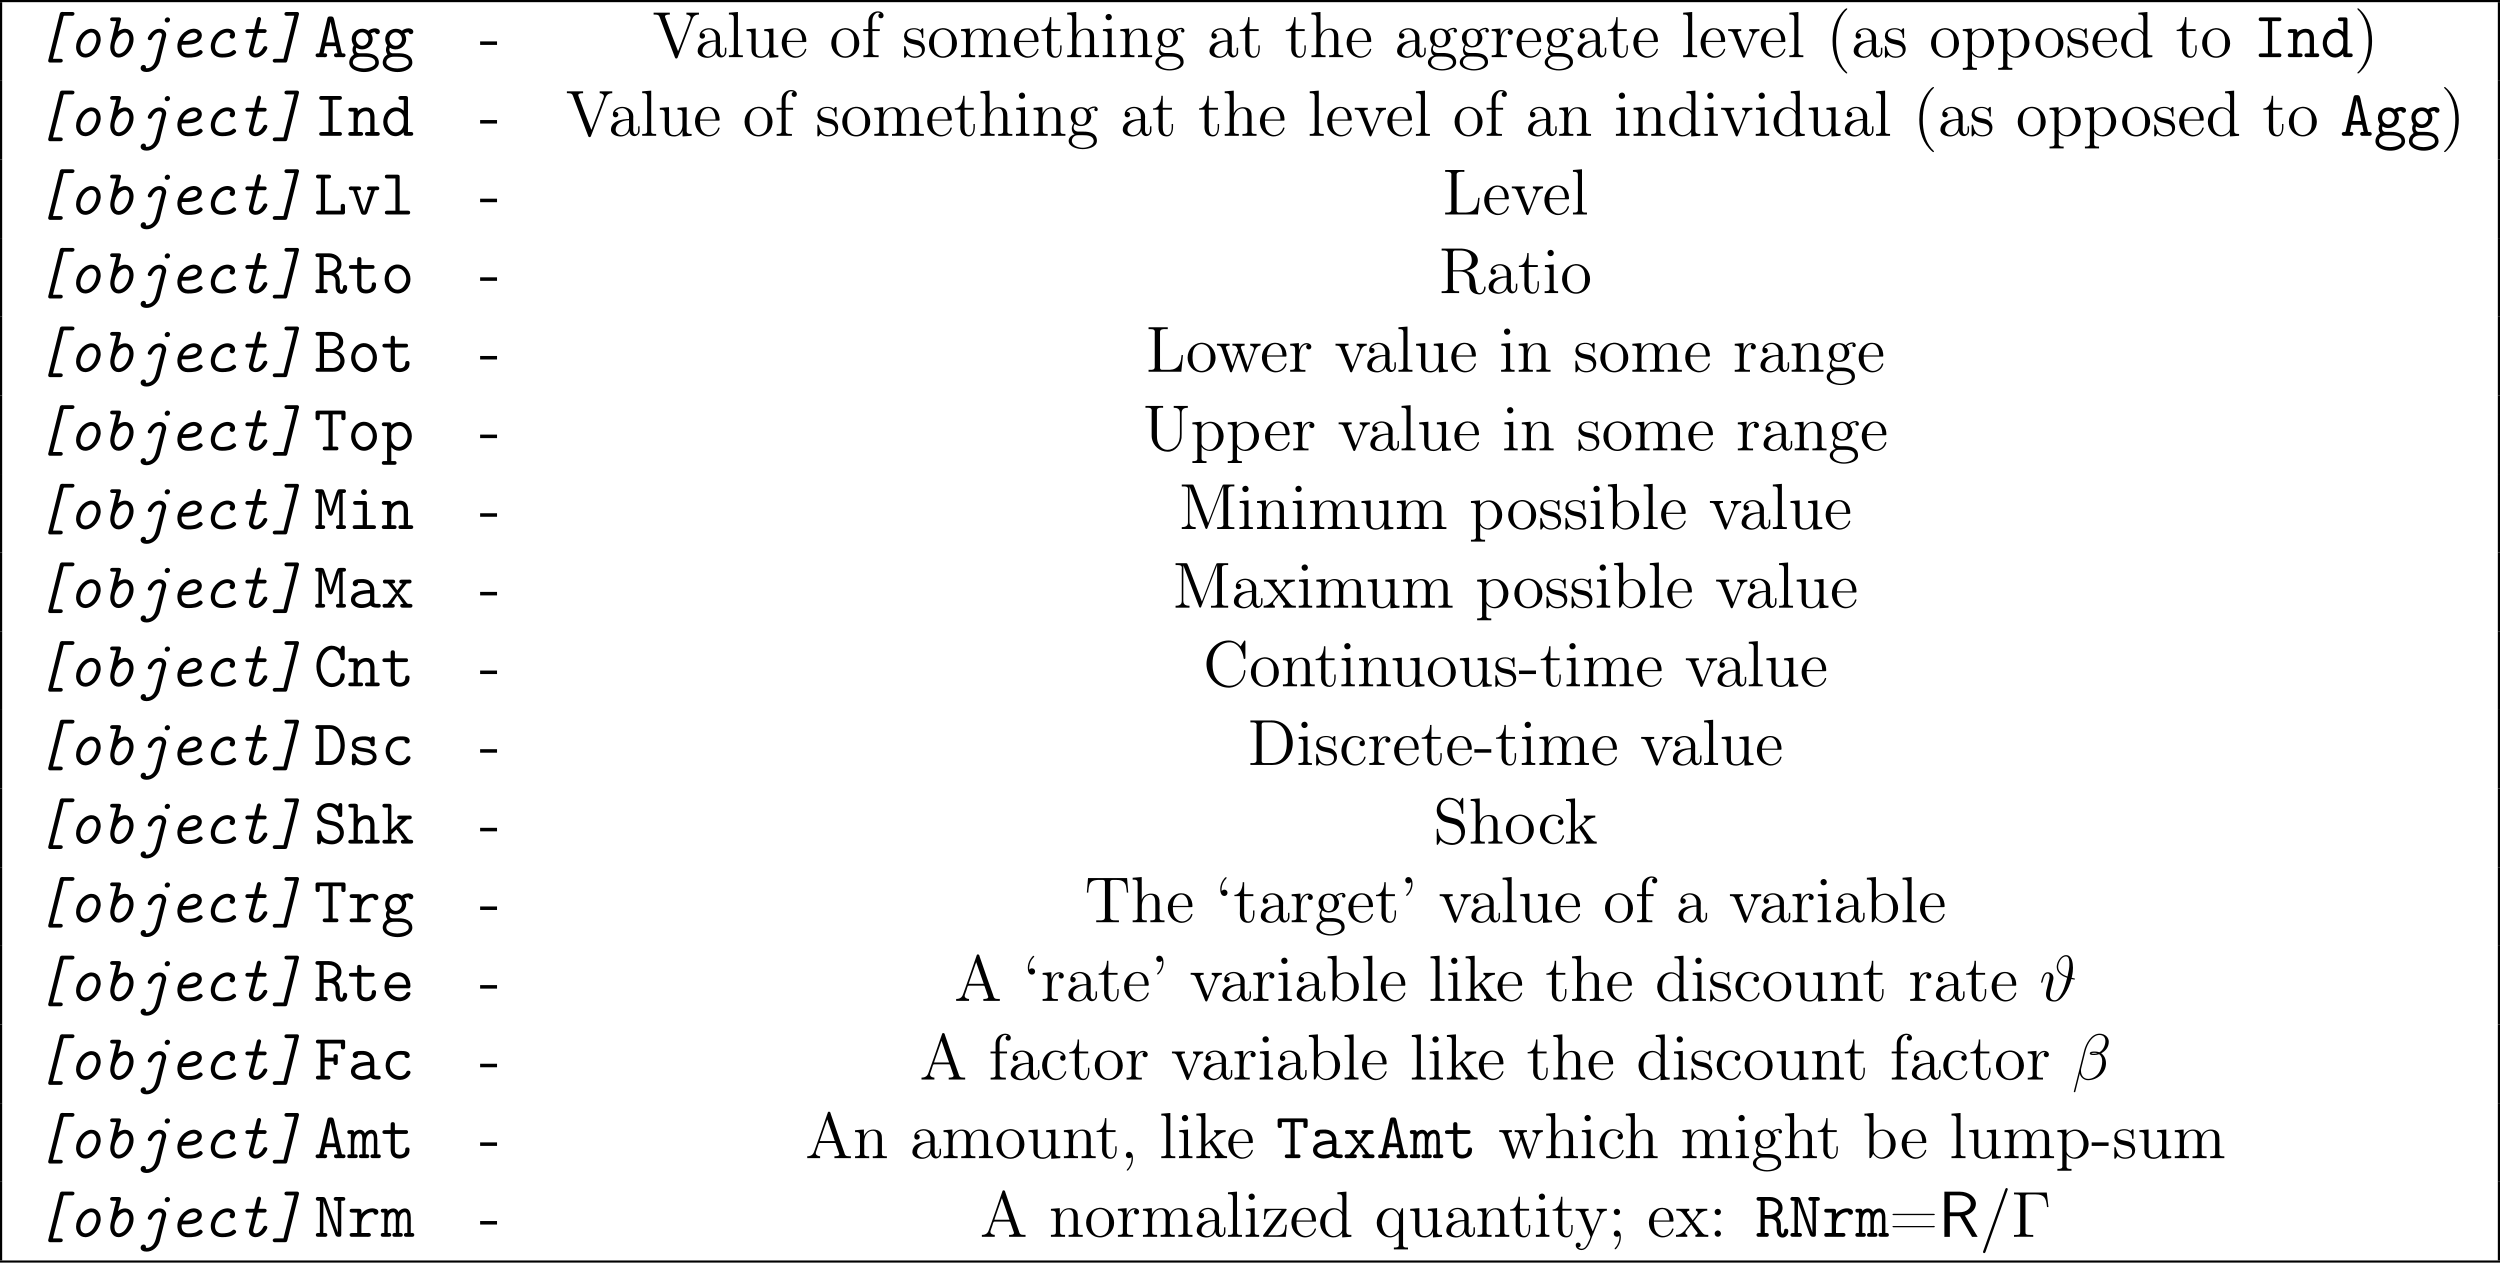 <?xml version='1.0' encoding='UTF-8'?>
<!-- This file was generated by dvisvgm 2.3.5 -->
<svg height='231.93pt' version='1.1' viewBox='0 25.555 459.227 231.93' width='459.227pt' xmlns='http://www.w3.org/2000/svg' xmlns:xlink='http://www.w3.org/1999/xlink'>
<defs>
<path d='M6.504 -8.141H0.49V-7.795H0.729C1.59 -7.795 1.626 -7.675 1.626 -7.233V-0.909C1.626 -0.466 1.59 -0.347 0.729 -0.347H0.49V0C0.777 -0.024 1.841 -0.024 2.2 -0.024C2.618 -0.024 3.67 -0.024 4.017 0V-0.347H3.658C2.618 -0.347 2.594 -0.49 2.594 -0.921V-7.317C2.594 -7.711 2.618 -7.795 3.144 -7.795H4.423C6.073 -7.795 6.384 -7.149 6.551 -5.475H6.814L6.504 -8.141Z' id='g23-0'/>
<path d='M4.866 -3.897C6.169 -4.268 6.874 -5.177 6.874 -6.061C6.874 -7.257 5.595 -8.297 3.909 -8.297H1.088V0H2.092V-3.79H3.957L6.169 0H7.197L4.866 -3.897ZM2.092 -4.507V-7.627H3.778C5.224 -7.627 5.93 -6.862 5.93 -6.061C5.93 -5.32 5.284 -4.507 3.778 -4.507H2.092Z' id='g6-82'/>
<path d='M6.767 -6.958C6.767 -7.675 6.157 -8.428 5.069 -8.428C3.527 -8.428 2.546 -6.539 2.236 -5.296L0.347 2.2C0.323 2.295 0.395 2.319 0.454 2.319C0.538 2.319 0.598 2.307 0.61 2.248L1.447 -1.1C1.566 -0.43 2.224 0.12 2.929 0.12C4.639 0.12 6.253 -1.219 6.253 -3.001C6.253 -3.455 6.145 -3.909 5.894 -4.292C5.75 -4.519 5.571 -4.686 5.38 -4.83C6.241 -5.284 6.767 -6.013 6.767 -6.958ZM4.686 -4.842C4.495 -4.77 4.304 -4.746 4.077 -4.746C3.909 -4.746 3.754 -4.734 3.539 -4.806C3.658 -4.89 3.838 -4.914 4.089 -4.914C4.304 -4.914 4.519 -4.89 4.686 -4.842ZM6.145 -7.066C6.145 -6.408 5.822 -5.452 5.045 -5.009C4.818 -5.093 4.507 -5.153 4.244 -5.153C3.993 -5.153 3.276 -5.177 3.276 -4.794C3.276 -4.471 3.933 -4.507 4.136 -4.507C4.447 -4.507 4.722 -4.579 5.009 -4.663C5.392 -4.352 5.559 -3.945 5.559 -3.347C5.559 -2.654 5.368 -2.092 5.141 -1.578C4.746 -0.693 3.814 -0.12 2.989 -0.12C2.116 -0.12 1.662 -0.813 1.662 -1.626C1.662 -1.733 1.662 -1.889 1.71 -2.068L2.487 -5.212C2.881 -6.779 3.885 -8.189 5.045 -8.189C5.906 -8.189 6.145 -7.592 6.145 -7.066Z' id='g13-12'/>
<path d='M5.942 -4.256C6.157 -5.177 6.181 -5.679 6.181 -6.085C6.181 -6.91 6.001 -8.416 4.914 -8.416C3.933 -8.416 3.192 -7.125 3.192 -6.241C3.192 -5.057 4.376 -4.483 5.105 -4.244C4.794 -2.905 4.543 -2.212 4.208 -1.53C3.706 -0.562 3.3 -0.12 2.821 -0.12C1.961 -0.12 1.949 -0.837 1.949 -1.076C1.949 -1.351 2.008 -1.638 2.104 -2.056C2.176 -2.355 2.248 -2.618 2.331 -2.977C2.439 -3.383 2.379 -3.132 2.475 -3.551C2.534 -3.766 2.594 -4.005 2.594 -4.196C2.594 -4.926 2.044 -5.272 1.554 -5.272C1.207 -5.272 0.933 -5.105 0.705 -4.651C0.49 -4.22 0.323 -3.491 0.323 -3.443S0.371 -3.335 0.454 -3.335C0.55 -3.335 0.562 -3.347 0.634 -3.622C0.813 -4.328 1.04 -5.033 1.518 -5.033C1.793 -5.033 1.889 -4.842 1.889 -4.483C1.889 -4.22 1.841 -4.041 1.757 -3.706C1.698 -3.443 1.59 -3.037 1.542 -2.833L1.327 -1.961C1.231 -1.542 1.231 -1.375 1.231 -1.219C1.231 -1.052 1.231 -0.514 1.662 -0.179C2.056 0.108 2.594 0.12 2.786 0.12C4.16 0.12 5.404 -2.152 5.882 -4.017C6.157 -3.957 6.372 -3.909 6.432 -3.909C6.504 -3.909 6.539 -3.993 6.539 -4.041C6.539 -4.125 6.456 -4.136 6.276 -4.172L5.942 -4.256ZM5.177 -4.483C4.065 -4.854 3.455 -5.452 3.455 -6.253C3.455 -7.03 4.089 -8.177 4.89 -8.177C5.464 -8.177 5.523 -7.424 5.523 -6.755C5.523 -6.061 5.392 -5.44 5.177 -4.483Z' id='g13-35'/>
<path d='M5.129 -8.524C5.129 -8.536 5.2 -8.715 5.2 -8.739C5.2 -8.883 5.081 -8.966 4.985 -8.966C4.926 -8.966 4.818 -8.966 4.722 -8.703L0.717 2.546C0.717 2.558 0.646 2.738 0.646 2.762C0.646 2.905 0.765 2.989 0.861 2.989C0.933 2.989 1.04 2.977 1.124 2.726L5.129 -8.524Z' id='g13-61'/>
<path d='M1.793 -0.705L2.092 -2.032H4.041L4.34 -0.705C4.268 -0.705 4.184 -0.717 4.101 -0.717C3.85 -0.717 3.694 -0.586 3.694 -0.359C3.694 -0.143 3.85 0 4.113 0C4.196 0 4.28 -0.012 4.352 -0.012H5.177C5.248 -0.012 5.332 0 5.416 0C5.655 0 5.822 -0.143 5.822 -0.371C5.822 -0.669 5.559 -0.705 5.38 -0.705H5.272C5.141 -0.705 5.129 -0.777 5.105 -0.873L5.033 -1.16C4.698 -2.714 4.304 -4.28 3.957 -5.834C3.838 -6.336 3.73 -7.233 3.491 -7.4C3.395 -7.472 3.264 -7.484 3.132 -7.484H2.917C2.487 -7.484 2.475 -7.101 2.403 -6.779C1.949 -4.914 1.506 -3.049 1.1 -1.16L1.028 -0.873C1.004 -0.777 0.992 -0.705 0.861 -0.705H0.753C0.574 -0.705 0.311 -0.669 0.311 -0.371C0.311 -0.143 0.478 0 0.717 0C0.801 0 0.885 -0.012 0.956 -0.012H1.781C1.853 -0.012 1.937 0 2.02 0C2.271 0 2.439 -0.132 2.439 -0.359S2.283 -0.717 2.032 -0.717C1.949 -0.717 1.865 -0.705 1.793 -0.705ZM2.26 -2.726L2.857 -5.428L3.061 -6.539L3.873 -2.726H2.26Z' id='g16-65'/>
<path d='M1.088 -6.623V-0.705H0.729C0.49 -0.705 0.311 -0.61 0.311 -0.359C0.311 -0.155 0.442 -0.012 0.681 -0.012H3.467C3.766 -0.012 4.077 -0.024 4.364 -0.132C5.117 -0.418 5.643 -1.196 5.643 -1.997C5.643 -2.869 5.033 -3.634 4.125 -3.838C4.83 -4.113 5.392 -4.651 5.392 -5.464C5.392 -6.587 4.423 -7.317 3.3 -7.317H0.705C0.43 -7.317 0.311 -7.173 0.311 -6.97C0.311 -6.719 0.49 -6.623 0.729 -6.623H1.088ZM1.865 -0.705V-3.467H3.383C4.244 -3.467 4.866 -2.869 4.866 -2.056C4.866 -1.315 4.268 -0.777 3.539 -0.705H1.865ZM1.865 -4.16V-6.623H3.204C3.742 -6.623 4.388 -6.504 4.591 -5.691C4.603 -5.619 4.615 -5.535 4.615 -5.464C4.615 -4.782 4.041 -4.244 3.324 -4.16H1.865Z' id='g16-66'/>
<path d='M4.842 -6.838C4.423 -7.221 3.873 -7.46 3.3 -7.46H3.168C2.319 -7.412 1.59 -6.838 1.148 -6.145C0.669 -5.404 0.466 -4.543 0.466 -3.682C0.466 -2.032 1.363 0.036 3.168 0.132H3.276C4.447 0.132 5.667 -0.753 5.667 -2.056C5.667 -2.343 5.475 -2.415 5.26 -2.415C4.591 -2.415 5.177 -1.339 4.113 -0.765C3.873 -0.634 3.622 -0.562 3.347 -0.562C1.841 -0.586 1.243 -2.523 1.243 -3.682C1.243 -4.4 1.411 -5.117 1.793 -5.727C2.128 -6.265 2.702 -6.767 3.359 -6.767C4.244 -6.767 4.734 -5.954 4.878 -5.212C4.89 -5.129 4.89 -5.033 4.926 -4.961C5.009 -4.818 5.153 -4.806 5.296 -4.806C5.619 -4.806 5.667 -5.009 5.667 -5.212V-7.054C5.667 -7.305 5.571 -7.46 5.332 -7.46C5.033 -7.46 4.926 -7.077 4.842 -6.838Z' id='g16-67'/>
<path d='M0.98 -6.623V-0.705H0.681C0.442 -0.705 0.263 -0.61 0.263 -0.359C0.263 -0.167 0.395 0 0.646 0C0.717 0 0.789 -0.012 0.861 -0.012H2.977C4.926 -0.012 5.679 -2.044 5.679 -3.587C5.679 -5.153 4.997 -7.317 2.965 -7.317H0.669C0.442 -7.317 0.263 -7.221 0.263 -6.97S0.43 -6.623 0.681 -6.623H0.98ZM1.757 -0.705V-6.623H3.096C4.435 -6.444 4.902 -4.734 4.902 -3.61C4.902 -2.403 4.376 -0.705 2.833 -0.705H1.757Z' id='g16-68'/>
<path d='M1.207 -6.623V-0.705H0.789C0.55 -0.705 0.371 -0.61 0.371 -0.359C0.371 -0.167 0.502 -0.012 0.717 -0.012H2.63C2.881 -0.012 3.037 -0.132 3.037 -0.359C3.037 -0.574 2.893 -0.705 2.666 -0.705H1.985V-3.324H3.61C3.61 -3.252 3.599 -3.168 3.599 -3.084C3.599 -2.821 3.754 -2.666 4.005 -2.666C4.268 -2.666 4.388 -2.833 4.388 -3.072V-4.041C4.388 -4.113 4.4 -4.196 4.4 -4.268C4.4 -4.519 4.244 -4.674 3.993 -4.674S3.599 -4.507 3.599 -4.256C3.599 -4.172 3.61 -4.089 3.61 -4.017H1.985V-6.623H4.961V-5.93C4.961 -5.619 5.153 -5.547 5.356 -5.547C5.607 -5.547 5.738 -5.691 5.738 -5.93V-7.042C5.703 -7.245 5.535 -7.329 5.332 -7.329C5.248 -7.329 5.153 -7.317 5.069 -7.317H1.004C0.933 -7.317 0.849 -7.329 0.777 -7.329C0.526 -7.329 0.371 -7.197 0.371 -6.97C0.371 -6.707 0.562 -6.623 0.789 -6.623H1.207Z' id='g16-70'/>
<path d='M2.678 -6.623V-0.705H1.435C1.136 -0.705 0.98 -0.598 0.98 -0.359C0.98 -0.132 1.136 -0.012 1.387 -0.012H4.866C5.057 -0.036 5.153 -0.203 5.153 -0.371C5.153 -0.574 5.009 -0.717 4.734 -0.717C4.639 -0.717 4.543 -0.705 4.459 -0.705H3.455V-6.623H4.447C4.519 -6.623 4.615 -6.611 4.698 -6.611C4.973 -6.611 5.153 -6.731 5.153 -6.97C5.153 -7.173 5.021 -7.317 4.794 -7.317H1.267C1.076 -7.293 0.98 -7.125 0.98 -6.958C0.98 -6.755 1.124 -6.611 1.399 -6.611C1.494 -6.611 1.59 -6.623 1.674 -6.623H2.678Z' id='g16-73'/>
<path d='M1.279 -6.623V-0.705H0.765C0.55 -0.705 0.395 -0.574 0.395 -0.359S0.55 0 0.813 0C0.897 0 0.98 -0.012 1.052 -0.012H5.428C5.643 -0.036 5.727 -0.239 5.727 -0.43C5.727 -0.514 5.715 -0.586 5.715 -0.658V-1.578C5.715 -1.793 5.619 -1.961 5.344 -1.961C5.153 -1.961 4.926 -1.901 4.926 -1.59C4.926 -1.53 4.937 -1.47 4.937 -1.411V-0.705H2.056V-6.623H2.774C3.013 -6.623 3.156 -6.755 3.156 -6.97C3.156 -7.197 3.001 -7.317 2.75 -7.317H0.765C0.538 -7.317 0.395 -7.173 0.395 -6.97C0.395 -6.755 0.55 -6.623 0.765 -6.623H1.279Z' id='g16-76'/>
<path d='M0.837 -6.623V-0.705C0.777 -0.705 0.705 -0.717 0.634 -0.717C0.418 -0.717 0.227 -0.598 0.227 -0.359C0.227 -0.143 0.395 -0.012 0.61 -0.012H1.674C1.913 -0.012 2.08 -0.132 2.08 -0.359C2.08 -0.61 1.901 -0.705 1.65 -0.705H1.47L1.482 -6.539C1.53 -6.133 1.686 -5.727 1.817 -5.344C2.02 -4.686 2.236 -4.017 2.451 -3.359L2.594 -2.929C2.666 -2.69 2.786 -2.451 3.061 -2.451C3.527 -2.451 3.587 -3.12 3.682 -3.359C3.969 -4.232 4.232 -5.117 4.519 -5.99C4.567 -6.169 4.627 -6.348 4.651 -6.539L4.663 -0.705C4.603 -0.705 4.531 -0.717 4.459 -0.717C4.244 -0.717 4.053 -0.598 4.053 -0.359C4.053 -0.143 4.22 -0.012 4.435 -0.012H5.499C5.738 -0.012 5.906 -0.132 5.906 -0.359C5.906 -0.61 5.727 -0.705 5.475 -0.705H5.296V-6.623H5.475C5.727 -6.623 5.906 -6.719 5.906 -6.97C5.906 -7.209 5.727 -7.317 5.511 -7.317H4.866C4.34 -7.317 4.316 -7.233 3.921 -6.037C3.646 -5.224 3.419 -4.411 3.156 -3.61C3.132 -3.479 3.084 -3.359 3.072 -3.228C2.989 -3.491 2.929 -3.754 2.857 -4.017C2.582 -4.937 2.271 -5.834 1.973 -6.743C1.805 -7.305 1.626 -7.317 1.267 -7.317H0.622C0.383 -7.317 0.227 -7.197 0.227 -6.982C0.227 -6.731 0.418 -6.623 0.658 -6.623H0.837Z' id='g16-77'/>
<path d='M1.1 -6.623V-0.705H0.765C0.526 -0.705 0.359 -0.598 0.359 -0.359C0.359 -0.132 0.514 -0.012 0.765 -0.012H1.817C1.889 -0.012 1.973 0 2.056 0C2.307 0 2.475 -0.132 2.475 -0.359C2.475 -0.598 2.307 -0.705 2.068 -0.705H1.733L1.745 -6.539C1.793 -6.3 1.889 -6.061 1.973 -5.834L2.367 -4.722C2.869 -3.324 3.383 -1.913 3.897 -0.514C3.993 -0.239 4.113 -0.012 4.483 -0.012H4.663C4.985 -0.012 5.033 -0.215 5.033 -0.418V-6.623H5.368C5.607 -6.623 5.774 -6.731 5.774 -6.97C5.774 -7.197 5.619 -7.317 5.368 -7.317H4.316C4.244 -7.317 4.16 -7.329 4.077 -7.329C3.826 -7.329 3.646 -7.197 3.646 -6.97S3.826 -6.623 4.065 -6.623H4.4V-0.789C4.22 -1.267 4.077 -1.745 3.897 -2.224C3.395 -3.646 2.881 -5.081 2.355 -6.492C2.271 -6.695 2.236 -6.91 2.116 -7.089C1.973 -7.317 1.745 -7.317 1.506 -7.317H0.944C0.873 -7.317 0.801 -7.329 0.729 -7.329C0.49 -7.329 0.359 -7.173 0.359 -6.97C0.359 -6.743 0.514 -6.623 0.765 -6.623H1.1Z' id='g16-78'/>
<path d='M1.028 -6.623V-0.705H0.693C0.454 -0.705 0.275 -0.586 0.275 -0.359S0.454 0 0.705 0C0.789 0 0.873 -0.012 0.944 -0.012H1.913C1.985 -0.012 2.056 0 2.14 0C2.379 0 2.546 -0.143 2.546 -0.359C2.546 -0.598 2.379 -0.705 2.14 -0.705H1.805V-3.324H2.762C3.395 -3.324 3.981 -2.989 3.981 -2.224V-1.662C3.981 -0.992 4.017 0.132 5.093 0.132C5.643 0.132 6.121 -0.383 6.121 -1.088C6.121 -1.339 5.966 -1.494 5.715 -1.494C5.236 -1.494 5.452 -1.148 5.26 -0.729C5.224 -0.669 5.189 -0.562 5.093 -0.562C4.794 -0.562 4.758 -1.064 4.758 -1.363V-2.152C4.758 -2.75 4.579 -3.347 4.053 -3.634C4.543 -4.029 5.069 -4.423 5.069 -5.308C5.069 -6.456 4.017 -7.317 2.774 -7.317H0.669C0.406 -7.317 0.287 -7.185 0.287 -6.97C0.287 -6.719 0.478 -6.623 0.693 -6.623H1.028ZM1.805 -4.017V-6.623C1.997 -6.623 2.2 -6.635 2.403 -6.635C3.072 -6.635 4.292 -6.456 4.292 -5.332C4.292 -4.4 3.359 -4.017 2.475 -4.017H1.805Z' id='g16-82'/>
<path d='M1.363 -0.466C1.913 -0.012 2.654 0.132 3.347 0.132C4.483 0.132 5.511 -0.753 5.511 -1.973C5.511 -2.833 4.961 -3.658 4.101 -3.957C3.491 -4.16 2.821 -4.196 2.224 -4.423C1.745 -4.603 1.351 -5.045 1.351 -5.547C1.351 -6.312 2.128 -6.767 2.809 -6.767C3.694 -6.767 4.292 -6.145 4.423 -5.26C4.483 -4.914 4.615 -4.89 4.842 -4.89C5.177 -4.89 5.212 -5.105 5.212 -5.308V-7.054C5.212 -7.305 5.105 -7.46 4.878 -7.46C4.579 -7.46 4.495 -7.101 4.459 -6.862C4.005 -7.257 3.431 -7.46 2.821 -7.46C1.793 -7.46 0.61 -6.802 0.61 -5.487C0.61 -4.698 1.16 -4.029 1.865 -3.73C2.523 -3.455 3.383 -3.455 3.981 -3.156C4.447 -2.929 4.782 -2.463 4.782 -1.937C4.782 -1.148 4.089 -0.562 3.324 -0.562C2.534 -0.562 1.614 -0.885 1.423 -1.769C1.339 -2.14 1.447 -2.439 0.98 -2.439C0.658 -2.439 0.61 -2.212 0.61 -2.02V-0.275C0.61 -0.024 0.717 0.132 0.944 0.132C1.243 0.132 1.327 -0.227 1.363 -0.466Z' id='g16-83'/>
<path d='M1.088 -6.623H2.678V-0.705H1.997C1.745 -0.705 1.626 -0.562 1.626 -0.359C1.626 -0.132 1.757 -0.012 2.056 -0.012H4.16C4.4 -0.012 4.507 -0.179 4.507 -0.359C4.507 -0.586 4.352 -0.705 4.125 -0.705H3.455V-6.623H5.045V-5.834C5.069 -5.607 5.26 -5.547 5.452 -5.547C5.703 -5.547 5.822 -5.715 5.822 -5.954V-6.922C5.822 -7.257 5.619 -7.317 5.392 -7.317H0.705C0.49 -7.317 0.359 -7.233 0.311 -7.042V-5.942C0.311 -5.691 0.442 -5.547 0.693 -5.547C0.897 -5.547 1.088 -5.619 1.088 -5.93V-6.623Z' id='g16-84'/>
<path d='M1.949 -4.519C2.188 -4.543 2.439 -4.567 2.69 -4.567C3.24 -4.567 4.172 -4.352 4.172 -3.407V-3.264C2.965 -3.228 0.658 -3.061 0.658 -1.482C0.658 -0.466 1.698 0.06 2.57 0.06C3.132 0.06 3.682 -0.072 4.16 -0.359C4.184 -0.371 4.22 -0.395 4.256 -0.395C4.304 -0.395 4.459 -0.203 4.615 -0.143C4.902 -0.024 5.224 -0.012 5.535 -0.012H5.715C6.001 -0.012 6.133 -0.143 6.133 -0.383V-0.418C6.121 -0.61 5.954 -0.705 5.762 -0.705H5.499C5.236 -0.705 4.937 -0.717 4.937 -0.968C4.937 -1.028 4.949 -1.088 4.949 -1.136V-3.192C4.949 -4.292 4.292 -5.177 2.965 -5.26H2.534C1.937 -5.26 0.992 -5.2 0.992 -4.435C0.992 -4.125 1.231 -3.933 1.482 -3.933C1.745 -3.933 1.961 -4.148 1.961 -4.411C1.961 -4.447 1.961 -4.483 1.949 -4.519ZM4.172 -2.618V-1.578C4.172 -0.777 3.252 -0.634 2.678 -0.634C2.248 -0.634 1.435 -0.813 1.435 -1.482V-1.494C1.435 -2.176 2.487 -2.439 3.001 -2.523C3.383 -2.594 3.778 -2.618 4.172 -2.618Z' id='g16-97'/>
<path d='M4.352 -4.507C4.34 -4.471 4.34 -4.435 4.34 -4.411C4.34 -4.113 4.591 -3.945 4.83 -3.945C5.045 -3.945 5.26 -4.065 5.308 -4.364C5.308 -5.248 4.268 -5.26 3.658 -5.26C2.845 -5.26 2.14 -5.093 1.53 -4.388C1.1 -3.873 0.885 -3.228 0.885 -2.582C0.885 -1.267 1.829 0.06 3.515 0.06C4.16 0.06 4.854 -0.227 5.224 -0.777C5.308 -0.921 5.452 -1.124 5.452 -1.315C5.452 -1.554 5.248 -1.626 5.057 -1.626C4.698 -1.626 4.71 -1.399 4.579 -1.184C4.364 -0.813 3.969 -0.634 3.539 -0.634C2.475 -0.634 1.698 -1.53 1.65 -2.499V-2.606C1.65 -3.407 2.14 -4.244 2.929 -4.495C3.132 -4.555 3.347 -4.567 3.563 -4.567C3.826 -4.567 4.089 -4.543 4.352 -4.507Z' id='g16-99'/>
<path d='M4.208 -6.623V-4.639C3.754 -5.021 3.371 -5.224 2.798 -5.224C1.339 -5.224 0.442 -3.85 0.442 -2.558C0.442 -1.279 1.327 0.06 2.714 0.06H2.821C3.383 0.024 3.814 -0.263 4.208 -0.658C4.208 -0.586 4.196 -0.502 4.196 -0.418C4.196 -0.143 4.34 -0.012 4.603 -0.012H5.559C5.774 -0.012 5.954 -0.12 5.954 -0.359C5.954 -0.61 5.786 -0.705 5.571 -0.705H4.985V-6.934C4.985 -7.185 4.878 -7.317 4.567 -7.317H3.634C3.431 -7.317 3.228 -7.221 3.228 -6.982C3.228 -6.791 3.359 -6.623 3.599 -6.623H4.208ZM1.219 -2.439C1.219 -2.499 1.207 -2.546 1.207 -2.606C1.207 -3.503 1.889 -4.531 2.869 -4.531H2.929C3.622 -4.507 4.22 -3.862 4.22 -3.168C4.22 -3.025 4.208 -2.881 4.208 -2.75V-2.319C4.208 -1.542 3.634 -0.634 2.75 -0.634C1.793 -0.634 1.303 -1.65 1.219 -2.439Z' id='g16-100'/>
<path d='M1.47 -2.319H4.758C4.83 -2.319 4.914 -2.307 5.009 -2.307C5.296 -2.307 5.44 -2.451 5.44 -2.714C5.44 -3.933 4.806 -5.26 3.168 -5.26C1.71 -5.26 0.669 -3.969 0.669 -2.606C0.669 -1.064 1.949 0.06 3.359 0.06C4.089 0.06 4.902 -0.251 5.284 -0.909C5.356 -1.028 5.44 -1.196 5.44 -1.339C5.416 -1.554 5.26 -1.638 5.033 -1.638C4.686 -1.638 4.686 -1.375 4.555 -1.172C4.28 -0.813 3.873 -0.634 3.419 -0.634C2.487 -0.634 1.578 -1.375 1.47 -2.319ZM1.482 -2.977C1.578 -3.814 2.331 -4.567 3.18 -4.567C3.515 -4.567 3.873 -4.447 4.125 -4.22C4.483 -3.909 4.591 -3.431 4.651 -2.977H1.482Z' id='g16-101'/>
<path d='M3.873 -4.854H3.862C3.575 -5.129 3.084 -5.224 2.738 -5.224C1.769 -5.224 0.801 -4.495 0.801 -3.335C0.801 -3.001 0.897 -2.63 1.076 -2.343C1.112 -2.295 1.16 -2.236 1.172 -2.176C1.172 -2.104 1.064 -1.973 1.028 -1.865C0.98 -1.71 0.944 -1.53 0.944 -1.363C0.944 -1.112 1.016 -0.813 1.172 -0.598C1.184 -0.574 1.196 -0.55 1.196 -0.514C1.196 -0.454 0.825 -0.215 0.693 -0.036C0.478 0.251 0.347 0.61 0.347 0.968C0.347 2.26 1.997 2.726 3.037 2.726C3.551 2.726 4.077 2.654 4.555 2.451C5.129 2.212 5.738 1.757 5.786 1.088V0.992C5.786 -0.442 4.304 -0.729 3.324 -0.729H2.176C1.757 -0.729 1.566 -1.064 1.566 -1.411V-1.47C1.578 -1.566 1.614 -1.662 1.65 -1.757C1.973 -1.542 2.343 -1.435 2.714 -1.435C3.73 -1.435 4.651 -2.224 4.651 -3.324C4.651 -3.718 4.519 -4.053 4.328 -4.4C4.543 -4.471 4.746 -4.591 4.997 -4.591H5.057C5.117 -4.567 5.141 -4.435 5.2 -4.376C5.284 -4.28 5.404 -4.232 5.535 -4.232C5.81 -4.232 5.966 -4.447 5.966 -4.674C5.966 -5.105 5.511 -5.308 5.105 -5.308C4.651 -5.308 4.136 -5.117 3.873 -4.854ZM1.016 1.064C1.004 1.028 1.004 0.98 1.004 0.944C1.004 0.227 1.722 -0.084 2.319 -0.084H3.108C3.885 -0.084 5.129 -0.012 5.129 0.968S3.3 2.068 3.025 2.068C2.319 2.068 1.112 1.805 1.016 1.064ZM1.578 -3.228V-3.335C1.578 -3.957 2.068 -4.555 2.714 -4.567C3.324 -4.567 3.802 -4.065 3.873 -3.419V-3.312C3.873 -2.702 3.383 -2.104 2.75 -2.092C2.128 -2.092 1.65 -2.594 1.578 -3.228Z' id='g16-103'/>
<path d='M1.148 -6.623V-0.705H0.55C0.335 -0.705 0.179 -0.574 0.179 -0.359C0.179 -0.096 0.359 -0.012 0.61 -0.012H2.475C2.762 -0.012 2.893 -0.143 2.893 -0.359S2.738 -0.705 2.523 -0.705H1.925V-2.762C1.925 -3.18 1.985 -3.563 2.236 -3.921C2.499 -4.28 2.917 -4.531 3.359 -4.531C4.017 -4.531 4.208 -4.077 4.208 -3.491V-0.705H3.61C3.395 -0.705 3.24 -0.574 3.24 -0.359S3.371 -0.012 3.658 -0.012H5.523C5.774 -0.012 5.954 -0.096 5.954 -0.359C5.954 -0.574 5.798 -0.705 5.583 -0.705H4.985V-3.359C4.985 -4.16 4.806 -5.224 3.479 -5.224C2.881 -5.224 2.343 -4.973 1.925 -4.555V-6.958C1.925 -7.293 1.602 -7.34 1.279 -7.34C1.112 -7.34 0.944 -7.329 0.825 -7.329H0.729C0.478 -7.329 0.179 -7.305 0.179 -6.97C0.179 -6.767 0.311 -6.623 0.55 -6.623H1.148Z' id='g16-104'/>
<path d='M2.821 -4.459V-0.705H1.399C1.112 -0.705 0.98 -0.586 0.98 -0.371C0.98 -0.203 1.076 -0.036 1.255 -0.012H4.89C5.141 -0.012 5.26 -0.155 5.26 -0.359C5.26 -0.586 5.129 -0.705 4.818 -0.705H3.599V-4.758C3.599 -5.105 3.383 -5.153 3.18 -5.153H1.554C1.351 -5.153 1.064 -5.141 1.064 -4.806C1.064 -4.555 1.267 -4.447 1.542 -4.447C1.638 -4.447 1.745 -4.459 1.829 -4.459H2.821ZM2.977 -7.317C2.714 -7.317 2.523 -7.018 2.523 -6.802C2.523 -6.516 2.762 -6.253 3.061 -6.253C3.347 -6.253 3.599 -6.504 3.599 -6.779C3.599 -7.066 3.359 -7.329 3.061 -7.329C3.037 -7.329 3.001 -7.317 2.977 -7.317Z' id='g16-105'/>
<path d='M1.303 -6.623V-0.705H0.658C0.442 -0.705 0.287 -0.574 0.287 -0.359C0.287 -0.179 0.395 -0.012 0.634 -0.012H2.546C2.798 -0.012 2.953 -0.132 2.953 -0.359C2.953 -0.574 2.809 -0.705 2.582 -0.705H1.937V-1.698L2.881 -2.618L4.328 -0.705C4.244 -0.705 4.16 -0.717 4.077 -0.717C3.838 -0.717 3.67 -0.586 3.67 -0.347C3.67 -0.096 3.885 0 4.101 0C4.184 0 4.268 -0.012 4.34 -0.012H5.248C5.332 -0.012 5.428 0 5.511 0C5.774 0 5.942 -0.12 5.942 -0.359C5.942 -0.669 5.703 -0.705 5.487 -0.705H5.272C5.033 -0.705 4.83 -1.1 4.686 -1.303L3.79 -2.487C3.67 -2.654 3.395 -2.941 3.395 -3.049V-3.061C3.395 -3.204 4.113 -3.766 4.447 -4.101C4.603 -4.256 4.77 -4.459 4.914 -4.459H5.272C5.523 -4.459 5.679 -4.567 5.679 -4.806C5.679 -5.069 5.475 -5.165 5.26 -5.165C5.189 -5.165 5.117 -5.153 5.045 -5.153H3.419C3.18 -5.153 3.013 -5.045 3.013 -4.806C3.013 -4.627 3.12 -4.459 3.359 -4.459H3.885L1.937 -2.594V-6.599C1.937 -6.683 1.949 -6.779 1.949 -6.874C1.949 -7.125 1.877 -7.317 1.518 -7.317H0.681C0.502 -7.317 0.287 -7.257 0.287 -6.982C0.287 -6.767 0.418 -6.623 0.658 -6.623H1.303Z' id='g16-107'/>
<path d='M2.678 -6.623V-0.705H1.207C0.909 -0.705 0.741 -0.61 0.741 -0.347C0.741 -0.096 0.933 -0.012 1.148 -0.012H5.117C5.296 -0.036 5.392 -0.203 5.392 -0.371C5.392 -0.598 5.224 -0.705 4.949 -0.705H3.455V-6.97C3.455 -7.269 3.228 -7.317 3.013 -7.317H1.196C0.992 -7.317 0.741 -7.293 0.741 -6.982C0.741 -6.779 0.861 -6.623 1.1 -6.623H2.678Z' id='g16-108'/>
<path d='M1.267 -4.758C1.267 -5.105 1.052 -5.165 0.801 -5.165C0.705 -5.165 0.61 -5.153 0.538 -5.153H0.395C0.167 -5.153 -0.012 -5.069 -0.012 -4.818C-0.012 -4.651 0.096 -4.483 0.275 -4.459H0.634V-0.705C0.562 -0.705 0.478 -0.717 0.395 -0.717C0.155 -0.717 -0.012 -0.598 -0.012 -0.359C-0.012 -0.132 0.132 -0.012 0.371 -0.012H1.506C1.769 -0.012 1.913 -0.132 1.913 -0.359C1.913 -0.598 1.745 -0.717 1.506 -0.717C1.423 -0.717 1.339 -0.705 1.267 -0.705V-2.75C1.267 -3.419 1.435 -4.531 2.26 -4.531C2.726 -4.531 2.75 -3.873 2.75 -3.491V-0.705C2.678 -0.705 2.606 -0.717 2.534 -0.717C2.307 -0.717 2.128 -0.598 2.128 -0.359C2.128 -0.108 2.283 -0.012 2.534 -0.012H3.646C3.885 -0.012 4.029 -0.132 4.029 -0.359C4.029 -0.598 3.862 -0.717 3.622 -0.717C3.539 -0.717 3.455 -0.705 3.383 -0.705V-2.75C3.383 -3.419 3.551 -4.531 4.376 -4.531C4.842 -4.531 4.866 -3.873 4.866 -3.491V-0.705C4.794 -0.705 4.722 -0.717 4.651 -0.717C4.423 -0.717 4.244 -0.598 4.244 -0.359C4.244 -0.108 4.4 -0.012 4.651 -0.012H5.762C6.001 -0.012 6.145 -0.132 6.145 -0.359C6.145 -0.598 5.978 -0.717 5.738 -0.717C5.655 -0.717 5.571 -0.705 5.499 -0.705V-3.491C5.499 -4.208 5.368 -5.224 4.423 -5.224C3.957 -5.224 3.443 -4.937 3.24 -4.567C3.013 -5.021 2.726 -5.224 2.283 -5.224C1.889 -5.224 1.542 -5.033 1.267 -4.758Z' id='g16-109'/>
<path d='M1.925 -4.555V-4.746C1.925 -5.021 1.805 -5.153 1.53 -5.153H0.574C0.359 -5.153 0.179 -5.045 0.179 -4.806C0.179 -4.591 0.323 -4.459 0.562 -4.459H1.148V-0.705H0.55C0.335 -0.705 0.179 -0.574 0.179 -0.359C0.179 -0.096 0.359 -0.012 0.61 -0.012H2.475C2.762 -0.012 2.893 -0.143 2.893 -0.359S2.738 -0.705 2.523 -0.705H1.925V-2.762C1.925 -3.18 1.985 -3.563 2.236 -3.921C2.499 -4.28 2.917 -4.531 3.359 -4.531C4.017 -4.531 4.208 -4.077 4.208 -3.491V-0.705H3.61C3.395 -0.705 3.24 -0.574 3.24 -0.359S3.371 -0.012 3.658 -0.012H5.523C5.774 -0.012 5.954 -0.096 5.954 -0.359C5.954 -0.574 5.798 -0.705 5.583 -0.705H4.985V-3.359C4.985 -4.16 4.806 -5.224 3.479 -5.224C2.881 -5.224 2.343 -4.973 1.925 -4.555Z' id='g16-110'/>
<path d='M2.905 -5.26C1.459 -5.105 0.693 -3.802 0.693 -2.546C0.693 -1.219 1.674 0.06 3.096 0.06H3.216C4.627 -0.072 5.44 -1.339 5.44 -2.582C5.44 -3.909 4.495 -5.26 3.037 -5.26H2.905ZM1.47 -2.511C1.47 -2.57 1.459 -2.618 1.459 -2.678C1.459 -3.563 2.08 -4.567 3.084 -4.567C4.053 -4.567 4.674 -3.539 4.674 -2.654C4.674 -1.71 4.029 -0.634 3.061 -0.634C2.08 -0.634 1.554 -1.674 1.47 -2.511Z' id='g16-111'/>
<path d='M1.925 -4.591V-4.734C1.925 -4.997 1.817 -5.153 1.53 -5.153H0.574C0.359 -5.153 0.179 -5.045 0.179 -4.806C0.179 -4.591 0.323 -4.459 0.562 -4.459H1.148V1.949H0.55C0.335 1.949 0.179 2.08 0.179 2.295C0.179 2.558 0.359 2.642 0.61 2.642H2.475C2.762 2.642 2.893 2.511 2.893 2.295S2.738 1.949 2.523 1.949H1.925V-0.598C2.319 -0.203 2.75 0.06 3.324 0.06C4.698 0.06 5.691 -1.219 5.691 -2.606C5.691 -3.826 4.878 -5.224 3.431 -5.224C2.869 -5.224 2.331 -4.973 1.925 -4.591ZM4.902 -2.427C4.818 -1.542 4.22 -0.634 3.264 -0.634C2.439 -0.634 1.913 -1.566 1.913 -2.271C1.913 -2.427 1.925 -2.57 1.925 -2.714S1.913 -3.001 1.913 -3.144C1.913 -3.897 2.654 -4.531 3.371 -4.531C4.316 -4.531 4.914 -3.503 4.914 -2.642C4.914 -2.57 4.914 -2.499 4.902 -2.427Z' id='g16-112'/>
<path d='M2.594 -4.196L2.582 -4.722C2.582 -5.009 2.475 -5.153 2.176 -5.153H0.825C0.598 -5.153 0.418 -5.057 0.418 -4.806C0.418 -4.543 0.598 -4.459 0.861 -4.459H1.805V-0.705H0.825C0.574 -0.705 0.418 -0.586 0.418 -0.359C0.418 -0.167 0.562 0 0.801 0C0.861 0 0.921 -0.012 0.98 -0.012H3.216C3.395 -0.012 3.575 0 3.754 0C4.089 0 4.316 -0.072 4.316 -0.371C4.316 -0.574 4.16 -0.717 3.897 -0.717C3.802 -0.717 3.706 -0.705 3.622 -0.705H2.582V-2.116C2.582 -2.941 2.786 -3.658 3.515 -4.184C3.826 -4.411 4.22 -4.531 4.603 -4.531C4.914 -4.531 4.758 -4.053 5.224 -4.053C5.475 -4.053 5.703 -4.244 5.703 -4.531C5.703 -5.129 4.973 -5.236 4.603 -5.236C3.85 -5.236 2.977 -4.83 2.594 -4.196Z' id='g16-114'/>
<path d='M1.59 -0.43C2.092 -0.096 2.546 0.06 3.108 0.06C4.053 0.06 5.368 -0.239 5.368 -1.482C5.368 -2.068 4.961 -2.523 4.459 -2.762C3.515 -3.24 1.53 -3.025 1.53 -3.862C1.53 -4.423 2.367 -4.531 2.762 -4.555C2.869 -4.555 2.977 -4.567 3.084 -4.567C3.527 -4.567 4.113 -4.447 4.22 -3.933C4.28 -3.634 4.28 -3.443 4.651 -3.443C5.009 -3.443 5.021 -3.67 5.021 -3.873V-4.89C5.021 -5.129 4.902 -5.26 4.686 -5.26C4.507 -5.26 4.388 -5.129 4.34 -4.973C3.969 -5.2 3.527 -5.26 3.084 -5.26C2.248 -5.26 0.837 -5.057 0.837 -3.862C0.837 -3.24 1.339 -2.845 1.889 -2.654C2.511 -2.439 3.18 -2.451 3.814 -2.271C4.172 -2.164 4.674 -1.925 4.674 -1.494L4.639 -1.279C4.423 -0.705 3.575 -0.634 3.132 -0.634C2.487 -0.634 1.925 -0.933 1.698 -1.59C1.578 -1.889 1.566 -2.092 1.219 -2.092C0.849 -2.092 0.837 -1.841 0.837 -1.638V-0.598C0.837 -0.514 0.825 -0.43 0.825 -0.335C0.825 -0.084 0.956 0.06 1.172 0.06C1.47 0.06 1.518 -0.215 1.59 -0.43Z' id='g16-115'/>
<path d='M1.805 -5.153H0.717C0.43 -5.153 0.287 -5.021 0.287 -4.794C0.287 -4.555 0.466 -4.459 0.681 -4.459H1.805V-1.65C1.805 -0.956 1.985 0.06 3.407 0.06C4.244 0.06 5.26 -0.383 5.26 -1.399C5.26 -1.47 5.272 -1.542 5.272 -1.614C5.272 -1.901 5.069 -1.985 4.866 -1.985C4.651 -1.985 4.483 -1.889 4.483 -1.614V-1.53C4.483 -0.885 3.981 -0.634 3.491 -0.634C3.264 -0.634 3.013 -0.693 2.833 -0.825C2.606 -0.992 2.582 -1.279 2.582 -1.554V-4.459H4.567C4.782 -4.459 4.997 -4.507 4.997 -4.806C4.997 -4.961 4.902 -5.129 4.722 -5.153H2.582V-6.229C2.582 -6.551 2.403 -6.623 2.188 -6.623S1.805 -6.539 1.805 -6.229V-5.153Z' id='g16-116'/>
<path d='M4.388 -4.459L3.061 -0.55L1.745 -4.459H2.104C2.331 -4.459 2.523 -4.531 2.523 -4.806C2.523 -5.045 2.355 -5.153 2.092 -5.153H0.933C0.861 -5.153 0.777 -5.165 0.693 -5.165C0.454 -5.165 0.263 -5.033 0.263 -4.794S0.466 -4.459 0.669 -4.459H0.956C1.136 -4.459 1.112 -4.28 1.172 -4.172C1.566 -2.917 2.02 -1.686 2.439 -0.442C2.523 -0.191 2.618 0.048 3.001 0.048H3.168C3.646 0.048 3.73 -0.514 3.897 -1.028C4.244 -2.08 4.627 -3.12 4.961 -4.172C5.021 -4.28 4.997 -4.459 5.177 -4.459H5.464C5.667 -4.459 5.87 -4.555 5.87 -4.794S5.679 -5.165 5.44 -5.165C5.356 -5.165 5.272 -5.153 5.2 -5.153H4.041C3.778 -5.153 3.61 -5.045 3.61 -4.806C3.61 -4.531 3.802 -4.459 4.029 -4.459H4.388Z' id='g16-118'/>
<path d='M2.726 -2.666V-2.654C2.582 -2.523 2.475 -2.343 2.355 -2.188C2.104 -1.865 1.865 -1.542 1.614 -1.219L1.363 -0.897C1.291 -0.801 1.255 -0.705 1.076 -0.705H0.777C0.55 -0.705 0.311 -0.669 0.311 -0.359C0.311 -0.155 0.442 0 0.717 0C0.813 0 0.897 -0.012 0.98 -0.012H2.164C2.379 -0.012 2.558 -0.096 2.558 -0.347C2.558 -0.574 2.415 -0.705 2.152 -0.705H1.973L3.025 -2.224H3.049L4.136 -0.705H3.957C3.706 -0.705 3.563 -0.574 3.563 -0.359C3.563 -0.108 3.754 -0.012 3.969 -0.012H5.141C5.224 -0.012 5.308 0 5.404 0C5.679 0 5.81 -0.143 5.81 -0.371C5.81 -0.669 5.559 -0.705 5.344 -0.705H5.033C4.818 -0.705 4.663 -1.016 4.507 -1.196C4.256 -1.518 4.005 -1.829 3.754 -2.152C3.622 -2.319 3.503 -2.511 3.347 -2.654V-2.666C3.479 -2.798 3.587 -2.965 3.694 -3.108C3.921 -3.395 4.136 -3.67 4.352 -3.957L4.591 -4.268C4.651 -4.364 4.71 -4.459 4.854 -4.459H4.949C5.021 -4.459 5.117 -4.447 5.212 -4.447C5.428 -4.447 5.643 -4.495 5.643 -4.806C5.643 -5.009 5.511 -5.165 5.248 -5.165C5.165 -5.165 5.069 -5.153 4.985 -5.153H3.802C3.587 -5.153 3.395 -5.057 3.395 -4.806C3.395 -4.579 3.551 -4.459 3.778 -4.459H3.957L3.025 -3.204L2.08 -4.459H2.236C2.475 -4.459 2.63 -4.579 2.63 -4.806C2.63 -5.057 2.439 -5.153 2.224 -5.153H1.04C0.956 -5.153 0.861 -5.165 0.777 -5.165C0.514 -5.165 0.383 -5.009 0.383 -4.794C0.383 -4.495 0.61 -4.447 0.825 -4.447C0.921 -4.447 1.004 -4.459 1.076 -4.459H1.16C1.363 -4.459 1.554 -4.148 1.698 -3.957C1.913 -3.67 2.14 -3.395 2.367 -3.108C2.475 -2.965 2.582 -2.798 2.726 -2.666Z' id='g16-120'/>
<path d='M2.116 -7.388C2.116 -7.281 2.128 -7.173 2.128 -7.066V-6.982C2.08 -6.265 1.805 -5.631 1.291 -5.117C1.255 -5.081 1.196 -5.021 1.196 -4.961S1.255 -4.842 1.303 -4.842C1.47 -4.842 1.769 -5.26 1.913 -5.487C2.2 -5.942 2.379 -6.504 2.379 -7.054C2.379 -7.532 2.236 -8.309 1.614 -8.309C1.267 -8.309 1.04 -8.034 1.04 -7.723C1.04 -7.4 1.291 -7.149 1.614 -7.149C1.841 -7.149 1.973 -7.257 2.116 -7.388Z' id='g22-39'/>
<path d='M3.718 -8.966C3.3 -8.811 2.511 -7.771 2.14 -7.101C1.459 -5.846 1.184 -4.411 1.184 -2.989C1.184 -0.789 1.853 1.411 3.587 2.893C3.646 2.929 3.718 2.989 3.79 2.989C3.85 2.989 3.885 2.929 3.885 2.893C3.885 2.762 3.551 2.499 3.431 2.343C2.236 0.921 1.829 -1.04 1.829 -2.893C1.829 -4.89 2.212 -7.149 3.706 -8.644C3.778 -8.715 3.885 -8.799 3.885 -8.883C3.885 -8.942 3.826 -8.978 3.766 -8.978C3.742 -8.978 3.73 -8.978 3.718 -8.966Z' id='g22-40'/>
<path d='M0.705 -8.966C0.669 -8.954 0.658 -8.931 0.658 -8.895C0.658 -8.739 0.968 -8.512 1.1 -8.357C2.331 -6.862 2.714 -4.842 2.714 -2.917C2.714 -1.112 2.331 0.837 1.172 2.283L0.885 2.606C0.801 2.69 0.658 2.786 0.658 2.893C0.658 2.941 0.705 2.977 0.765 2.977H0.801C0.944 2.953 1.16 2.714 1.315 2.558C2.774 1.1 3.359 -0.956 3.359 -2.977C3.359 -5.177 2.69 -7.4 0.944 -8.883C0.897 -8.931 0.837 -8.978 0.765 -8.978C0.741 -8.978 0.729 -8.978 0.705 -8.966Z' id='g22-41'/>
<path d='M2.08 -0.215C2.092 -0.096 2.092 0.024 2.092 0.143C2.056 0.813 1.793 1.518 1.315 1.997C1.267 2.044 1.196 2.116 1.196 2.188V2.212C1.219 2.271 1.267 2.295 1.303 2.295C1.47 2.295 1.757 1.877 1.889 1.65C2.164 1.184 2.343 0.61 2.343 0.048C2.343 -0.406 2.224 -1.172 1.614 -1.172C1.255 -1.172 1.04 -0.873 1.04 -0.574C1.04 -0.239 1.303 -0.012 1.614 -0.012C1.805 -0.012 1.961 -0.096 2.08 -0.215Z' id='g22-44'/>
<path d='M0.132 -2.905V-2.26H3.24V-2.905H0.132Z' id='g22-45'/>
<path d='M1.53 -5.141C1.279 -5.093 1.04 -4.878 1.04 -4.579C1.04 -4.268 1.303 -3.993 1.614 -3.993S2.2 -4.232 2.2 -4.567C2.2 -4.878 1.937 -5.153 1.626 -5.153C1.59 -5.153 1.566 -5.141 1.53 -5.141ZM1.53 -1.16C1.279 -1.112 1.04 -0.897 1.04 -0.598C1.04 -0.287 1.303 -0.012 1.614 -0.012S2.2 -0.251 2.2 -0.586C2.2 -0.897 1.937 -1.172 1.626 -1.172C1.59 -1.172 1.566 -1.16 1.53 -1.16Z' id='g22-58'/>
<path d='M2.08 -0.215C2.092 -0.096 2.092 0.024 2.092 0.143C2.056 0.813 1.793 1.518 1.315 1.997C1.267 2.044 1.196 2.116 1.196 2.188V2.212C1.219 2.271 1.267 2.295 1.303 2.295C1.47 2.295 1.757 1.877 1.889 1.65C2.164 1.184 2.343 0.61 2.343 0.048C2.343 -0.406 2.224 -1.172 1.614 -1.172C1.255 -1.172 1.04 -0.873 1.04 -0.574C1.04 -0.239 1.303 -0.012 1.614 -0.012C1.805 -0.012 1.961 -0.096 2.08 -0.215ZM1.53 -5.141C1.279 -5.093 1.04 -4.878 1.04 -4.579C1.04 -4.268 1.303 -3.993 1.614 -3.993S2.2 -4.232 2.2 -4.567C2.2 -4.878 1.937 -5.153 1.626 -5.153C1.59 -5.153 1.566 -5.141 1.53 -5.141Z' id='g22-59'/>
<path d='M0.717 -1.985C0.681 -1.961 0.658 -1.925 0.658 -1.889C0.658 -1.805 0.753 -1.757 0.825 -1.757H8.249C8.345 -1.757 8.428 -1.793 8.428 -1.889C8.428 -1.973 8.345 -2.008 8.237 -2.008C8.177 -2.008 8.118 -1.997 8.07 -1.997H0.801C0.765 -1.997 0.741 -1.997 0.717 -1.985ZM0.753 -4.22C0.693 -4.208 0.658 -4.148 0.658 -4.101S0.693 -4.005 0.765 -3.993H8.249C8.321 -3.993 8.428 -4.005 8.428 -4.101C8.428 -4.208 8.309 -4.232 8.225 -4.232H0.861C0.825 -4.232 0.789 -4.232 0.753 -4.22Z' id='g22-61'/>
<path d='M0.371 -0.359V-0.012H2.738V-0.359C2.415 -0.359 1.937 -0.526 1.937 -0.933C1.937 -1.076 2.008 -1.219 2.056 -1.375C2.128 -1.602 2.212 -1.829 2.295 -2.056C2.403 -2.355 2.451 -2.798 2.666 -2.798H5.44C5.595 -2.798 5.607 -2.666 5.643 -2.558L5.894 -1.841C5.99 -1.566 6.085 -1.279 6.181 -1.004C6.217 -0.921 6.265 -0.813 6.265 -0.717C6.265 -0.371 5.691 -0.359 5.368 -0.359V-0.012H8.393V-0.359H8.118C7.843 -0.359 7.568 -0.371 7.412 -0.526C7.269 -0.681 7.209 -0.921 7.149 -1.124C6.3 -3.431 5.523 -5.75 4.722 -8.058C4.663 -8.273 4.627 -8.548 4.376 -8.548C4.232 -8.548 4.16 -8.464 4.136 -8.333L4.041 -8.07C3.3 -5.846 2.499 -3.622 1.71 -1.399C1.53 -0.849 1.291 -0.359 0.371 -0.359ZM2.666 -3.144L4.053 -7.113L5.44 -3.144H2.666Z' id='g22-65'/>
<path d='M6.934 -7.34C6.348 -7.986 5.643 -8.428 4.734 -8.428C2.403 -8.428 0.646 -6.36 0.646 -4.089C0.646 -1.829 2.379 0.239 4.722 0.239H4.902C6.372 0.143 7.639 -1.004 7.783 -2.63C7.795 -2.69 7.795 -2.738 7.795 -2.798C7.795 -2.893 7.783 -3.001 7.663 -3.001C7.472 -3.001 7.532 -2.618 7.484 -2.415C7.293 -1.184 6.229 -0.108 4.89 -0.108C4.005 -0.108 3.132 -0.55 2.57 -1.243C1.913 -2.044 1.757 -3.168 1.757 -4.16C1.757 -4.914 1.865 -5.738 2.236 -6.42C2.75 -7.388 3.742 -8.082 4.878 -8.082C6.396 -8.082 7.209 -6.623 7.436 -5.38C7.448 -5.26 7.424 -5.033 7.627 -5.033C7.759 -5.033 7.795 -5.093 7.795 -5.189V-8.285C7.795 -8.357 7.759 -8.428 7.675 -8.428C7.58 -8.428 7.52 -8.297 7.472 -8.225L7.137 -7.687C7.066 -7.568 6.994 -7.46 6.934 -7.34Z' id='g22-67'/>
<path d='M0.502 -8.177V-7.831H0.885C1.279 -7.831 1.65 -7.783 1.65 -7.329C1.65 -7.245 1.638 -7.173 1.638 -7.101V-0.885C1.638 -0.418 1.279 -0.347 0.921 -0.347C0.777 -0.347 0.634 -0.359 0.502 -0.359V-0.012H3.754C3.993 -0.012 4.232 0 4.483 0C5.368 0 6.169 -0.227 6.922 -0.873C7.831 -1.674 8.285 -2.857 8.285 -4.053C8.285 -6.109 6.946 -8.189 4.435 -8.189C4.184 -8.189 3.933 -8.177 3.694 -8.177H0.502ZM7.185 -3.575C7.089 -2.188 6.671 -0.933 5.153 -0.454C4.794 -0.359 4.435 -0.359 4.065 -0.359H3.049C2.809 -0.359 2.57 -0.383 2.57 -0.765C2.57 -0.861 2.582 -0.944 2.582 -1.028V-6.958C2.582 -7.066 2.57 -7.185 2.57 -7.305C2.57 -7.615 2.57 -7.831 3.132 -7.831H4.16C4.997 -7.831 5.834 -7.651 6.504 -6.779C7.113 -5.966 7.197 -4.926 7.197 -3.957C7.197 -3.826 7.197 -3.706 7.185 -3.575Z' id='g22-68'/>
<path d='M0.49 -8.177V-7.831H0.885C1.279 -7.831 1.638 -7.783 1.638 -7.34C1.638 -7.257 1.626 -7.185 1.626 -7.113V-0.885C1.626 -0.406 1.255 -0.359 0.861 -0.359H0.49V-0.012H6.504L6.814 -3.072H6.551C6.432 -2.008 6.336 -0.813 4.949 -0.442C4.603 -0.359 4.256 -0.359 3.897 -0.359H3.025C2.774 -0.359 2.594 -0.43 2.594 -0.753V-7.305C2.594 -7.771 3.025 -7.843 3.455 -7.843C3.658 -7.843 3.862 -7.831 4.017 -7.831V-8.177H0.49Z' id='g22-76'/>
<path d='M0.526 -8.177V-7.831H0.921C1.315 -7.831 1.674 -7.783 1.674 -7.34C1.674 -7.257 1.662 -7.185 1.662 -7.113V-1.207C1.662 -0.442 1.028 -0.359 0.526 -0.359V-0.012H3.084V-0.359C2.534 -0.359 1.949 -0.466 1.949 -1.267L1.961 -7.783C2.02 -7.58 2.116 -7.376 2.188 -7.173C2.881 -5.392 3.539 -3.622 4.22 -1.841L4.758 -0.442C4.806 -0.287 4.854 -0.048 5.033 -0.012H5.045C5.224 -0.012 5.272 -0.287 5.32 -0.418L7.436 -5.942C7.592 -6.36 7.747 -6.779 7.914 -7.197L8.058 -7.592C8.094 -7.675 8.13 -7.759 8.153 -7.855L8.165 -1.16C8.165 -1.064 8.177 -0.956 8.177 -0.861C8.177 -0.406 7.807 -0.347 7.436 -0.347C7.293 -0.347 7.149 -0.359 7.03 -0.359V-0.012H10.186V-0.359H9.803C9.409 -0.359 9.038 -0.406 9.038 -0.861C9.038 -0.944 9.05 -1.016 9.05 -1.088V-7.305C9.05 -7.771 9.409 -7.843 9.767 -7.843C9.911 -7.843 10.054 -7.831 10.186 -7.831V-8.177H8.273L8.07 -8.141L7.831 -7.627L5.368 -1.16H5.344L2.881 -7.627L2.642 -8.141L2.439 -8.177H0.526Z' id='g22-77'/>
<path d='M0.49 -8.177V-7.831H0.885C1.279 -7.831 1.638 -7.783 1.638 -7.34C1.638 -7.257 1.626 -7.185 1.626 -7.113V-0.885C1.626 -0.406 1.255 -0.359 0.861 -0.359H0.49V-0.012H3.706V-0.359H3.335C2.869 -0.359 2.57 -0.395 2.57 -0.873V-3.981H3.873C4.543 -3.981 5.045 -3.766 5.392 -3.24C5.583 -2.929 5.595 -2.594 5.595 -2.248V-1.674C5.595 -0.968 5.703 0.084 7.34 0.239H7.448C8.165 0.239 8.56 -0.406 8.56 -1.04C8.56 -1.112 8.56 -1.231 8.44 -1.231C8.261 -1.231 8.285 -0.921 8.261 -0.777C8.189 -0.406 7.914 0 7.508 0C6.85 0 6.767 -0.921 6.719 -1.387C6.587 -2.367 6.599 -3.264 5.655 -3.826C5.464 -3.933 5.248 -4.029 5.033 -4.077C5.81 -4.328 7.137 -4.734 7.137 -6.001C7.137 -7.46 5.452 -8.118 4.244 -8.177H0.49ZM2.57 -4.22V-7.388C2.57 -7.699 2.69 -7.831 3.001 -7.831H3.873C4.89 -7.831 6.025 -7.544 6.025 -6.001C6.025 -5.033 5.452 -4.459 4.531 -4.268C4.22 -4.22 3.921 -4.22 3.61 -4.22H2.57Z' id='g22-82'/>
<path d='M1.327 -0.646C1.877 -0.036 2.69 0.239 3.515 0.239C4.758 0.239 5.846 -0.753 5.846 -2.2C5.846 -3.18 5.26 -4.244 4.268 -4.543C2.941 -4.937 1.435 -4.926 1.339 -6.432V-6.528C1.339 -7.412 2.116 -8.106 2.977 -8.106C4.113 -8.106 4.973 -7.305 5.212 -5.918C5.236 -5.774 5.189 -5.464 5.392 -5.464C5.499 -5.464 5.523 -5.535 5.523 -5.619V-8.321C5.511 -8.381 5.475 -8.416 5.416 -8.428C5.236 -8.428 5.021 -7.831 4.83 -7.544C4.471 -8.13 3.634 -8.44 2.965 -8.44C1.745 -8.44 0.646 -7.484 0.646 -6.145C0.646 -5.224 1.219 -4.364 2.08 -4.029C2.283 -3.945 2.487 -3.909 2.69 -3.85L3.539 -3.646C4.34 -3.455 5.153 -3.072 5.153 -1.817C5.153 -0.98 4.507 -0.179 3.658 -0.108H3.551C2.355 -0.108 1.184 -0.729 0.944 -2.128C0.933 -2.248 0.921 -2.355 0.909 -2.475V-2.63C0.897 -2.69 0.837 -2.726 0.777 -2.726C0.658 -2.726 0.646 -2.654 0.646 -2.57V0.06C0.646 0.12 0.658 0.239 0.753 0.239C0.933 0.239 1.291 -0.574 1.327 -0.646Z' id='g22-83'/>
<path d='M0.634 -8.118L0.418 -5.452H0.681C0.729 -6.049 0.753 -6.898 1.1 -7.281C1.47 -7.735 2.164 -7.783 2.714 -7.783H3.252C3.491 -7.783 3.742 -7.759 3.742 -7.364V-0.909C3.742 -0.418 3.3 -0.347 2.881 -0.347C2.75 -0.347 2.606 -0.359 2.499 -0.359H2.14V-0.012H6.312V-0.359H5.595C5.141 -0.359 4.71 -0.406 4.71 -0.897V-7.161C4.71 -7.233 4.698 -7.305 4.698 -7.376C4.698 -7.723 4.914 -7.783 5.308 -7.783H5.691C6.504 -7.783 7.352 -7.711 7.603 -6.683C7.699 -6.276 7.723 -5.858 7.759 -5.452H8.022L7.807 -8.118H0.634Z' id='g22-84'/>
<path d='M0.49 -8.177V-7.831C0.634 -7.831 0.777 -7.843 0.909 -7.843C1.303 -7.843 1.638 -7.783 1.638 -7.305C1.638 -7.209 1.626 -7.101 1.626 -7.018V-2.965C1.626 -2.726 1.626 -2.475 1.662 -2.236C1.901 -0.849 3.061 0.239 4.603 0.239C5.942 0.239 6.922 -0.992 7.113 -2.271C7.137 -2.534 7.137 -2.786 7.137 -3.049V-6.886C7.137 -7.723 7.723 -7.831 8.273 -7.831V-8.177H5.679V-7.831C6.205 -7.831 6.814 -7.723 6.814 -6.934V-3.001C6.814 -2.212 6.683 -1.459 6.145 -0.849C5.738 -0.395 5.153 -0.108 4.531 -0.108C3.67 -0.108 2.989 -0.765 2.738 -1.566C2.606 -2.008 2.594 -2.451 2.594 -2.905V-7.317C2.594 -7.783 2.965 -7.843 3.347 -7.843C3.479 -7.843 3.61 -7.831 3.73 -7.831V-8.177H0.49Z' id='g22-85'/>
<path d='M0.215 -8.177V-7.831H0.466C0.729 -7.831 0.992 -7.807 1.16 -7.651C1.303 -7.496 1.363 -7.245 1.447 -7.042L1.877 -5.894C2.594 -4.005 3.3 -2.116 4.029 -0.239L4.125 0.024C4.172 0.155 4.232 0.239 4.388 0.239C4.627 0.239 4.663 -0.048 4.734 -0.227C5.559 -2.439 6.456 -4.639 7.245 -6.85C7.436 -7.329 7.651 -7.831 8.548 -7.831V-8.177H6.241V-7.831C6.492 -7.831 6.719 -7.747 6.898 -7.568L6.97 -7.46C7.006 -7.4 7.018 -7.329 7.018 -7.269C7.018 -7.113 6.934 -6.958 6.886 -6.802L6.659 -6.217C6.085 -4.698 5.523 -3.168 4.926 -1.662C4.854 -1.47 4.794 -1.279 4.71 -1.1C3.921 -3.037 3.192 -5.033 2.463 -7.006L2.343 -7.317C2.319 -7.364 2.307 -7.424 2.307 -7.484V-7.52C2.367 -7.831 2.881 -7.831 3.192 -7.831V-8.177H0.215Z' id='g22-86'/>
<path d='M1.124 -5.75C1.124 -5.858 1.112 -5.966 1.112 -6.073V-6.157C1.16 -6.874 1.435 -7.508 1.949 -8.022C1.985 -8.058 2.044 -8.118 2.044 -8.177S1.985 -8.297 1.937 -8.297C1.769 -8.297 1.47 -7.878 1.327 -7.651C1.04 -7.197 0.861 -6.635 0.861 -6.085C0.861 -5.607 1.004 -4.83 1.626 -4.83C1.973 -4.83 2.2 -5.105 2.2 -5.416C2.2 -5.738 1.949 -5.99 1.626 -5.99C1.399 -5.99 1.267 -5.882 1.124 -5.75Z' id='g22-96'/>
<path d='M1.255 -4.4C1.542 -4.854 2.068 -5.093 2.594 -5.093C3.276 -5.093 3.826 -4.4 3.826 -3.742V-3.096C2.618 -3.096 0.514 -2.762 0.514 -1.124V-1.004C0.622 -0.191 1.614 0.12 2.319 0.12C2.941 0.12 3.718 -0.263 3.897 -0.921H3.909C3.945 -0.359 4.352 0.048 4.83 0.048C5.332 0.048 5.727 -0.383 5.774 -0.873V-1.745H5.511V-1.16C5.511 -0.813 5.452 -0.299 5.057 -0.299C4.674 -0.299 4.591 -0.813 4.591 -1.112C4.591 -1.243 4.603 -1.375 4.603 -1.506V-3.168C4.603 -3.3 4.615 -3.443 4.615 -3.575C4.615 -4.698 3.575 -5.332 2.594 -5.332C1.829 -5.332 0.861 -4.878 0.861 -3.945C0.861 -3.599 1.088 -3.407 1.375 -3.407S1.865 -3.634 1.865 -3.909C1.865 -4.208 1.638 -4.4 1.351 -4.4H1.255ZM3.826 -2.881V-1.745C3.826 -0.897 3.288 -0.132 2.439 -0.132C1.985 -0.132 1.375 -0.49 1.375 -1.1C1.375 -2.152 2.331 -2.69 3.324 -2.833C3.491 -2.857 3.658 -2.845 3.826 -2.881Z' id='g22-97'/>
<path d='M0.335 -8.177V-7.831H0.526C0.885 -7.831 1.243 -7.795 1.243 -7.233V-0.012L1.494 -0.036L1.638 -0.239L1.925 -0.789C2.331 -0.275 2.798 0.108 3.503 0.108C4.914 0.108 6.073 -1.124 6.073 -2.594C6.073 -3.981 5.021 -5.272 3.634 -5.272C3.037 -5.272 2.283 -4.985 2.008 -4.471L1.997 -8.309L0.335 -8.177ZM5.141 -2.307C5.093 -1.733 5.033 -1.219 4.686 -0.777C4.376 -0.383 3.909 -0.132 3.431 -0.132C2.941 -0.132 2.487 -0.418 2.2 -0.837C2.116 -0.98 2.02 -1.112 2.02 -1.303V-3.288C2.02 -3.443 2.008 -3.599 2.008 -3.754C2.008 -4.471 2.845 -5.021 3.551 -5.021C4.866 -5.021 5.153 -3.563 5.153 -2.57C5.153 -2.487 5.153 -2.391 5.141 -2.307Z' id='g22-98'/>
<path d='M4.316 -4.447C4.28 -4.447 4.256 -4.459 4.22 -4.459C3.945 -4.459 3.73 -4.232 3.73 -3.957C3.73 -3.658 3.957 -3.455 4.22 -3.455C4.495 -3.455 4.734 -3.646 4.734 -3.969C4.734 -4.949 3.658 -5.332 2.893 -5.332C1.447 -5.332 0.418 -3.981 0.418 -2.594C0.418 -1.219 1.447 0.108 2.929 0.108C3.73 0.108 4.435 -0.323 4.782 -1.148C4.806 -1.219 4.854 -1.327 4.854 -1.423V-1.47C4.842 -1.518 4.794 -1.542 4.746 -1.542C4.567 -1.542 4.567 -1.363 4.531 -1.243C4.304 -0.61 3.694 -0.155 3.025 -0.155C1.757 -0.155 1.339 -1.578 1.339 -2.57C1.339 -3.551 1.65 -5.069 2.989 -5.069C3.467 -5.069 4.029 -4.854 4.316 -4.447Z' id='g22-99'/>
<path d='M3.587 -8.177V-7.831H3.73C4.208 -7.831 4.495 -7.807 4.495 -7.089V-4.519C4.113 -4.985 3.599 -5.272 2.989 -5.272C1.53 -5.272 0.418 -4.005 0.418 -2.57C0.418 -1.303 1.327 0.108 2.881 0.108C3.527 0.108 3.981 -0.167 4.471 -0.705V0.108L6.157 -0.012V-0.359H5.966C5.607 -0.359 5.248 -0.395 5.248 -0.956V-8.309L3.587 -8.177ZM1.339 -2.295V-2.475C1.339 -3.347 1.447 -4.256 2.271 -4.806C2.511 -4.949 2.774 -5.021 3.037 -5.021C3.634 -5.021 4.483 -4.543 4.483 -3.79C4.483 -3.634 4.471 -3.479 4.471 -3.324V-1.351C4.471 -0.669 3.527 -0.132 2.941 -0.132C2.056 -0.132 1.494 -0.968 1.387 -1.829C1.363 -1.985 1.363 -2.14 1.339 -2.295Z' id='g22-100'/>
<path d='M1.267 -2.786H4.686C4.806 -2.786 4.866 -2.833 4.866 -2.953C4.866 -4.184 4.208 -5.332 2.798 -5.332C1.363 -5.332 0.347 -4.029 0.347 -2.642C0.347 -1.59 0.909 -0.526 1.949 -0.096C2.224 0.024 2.523 0.108 2.821 0.108H2.857C3.73 0.108 4.579 -0.418 4.83 -1.303C4.842 -1.339 4.866 -1.387 4.866 -1.435C4.866 -1.494 4.794 -1.554 4.734 -1.554C4.591 -1.554 4.531 -1.231 4.447 -1.076C4.148 -0.538 3.587 -0.155 2.941 -0.155C2.487 -0.155 2.08 -0.406 1.793 -0.741C1.315 -1.315 1.267 -2.068 1.267 -2.786ZM1.279 -3.013C1.279 -3.921 1.781 -5.093 2.774 -5.093C3.826 -5.093 4.113 -3.862 4.113 -3.013H1.279Z' id='g22-101'/>
<path d='M1.303 -5.153H0.371V-4.806H1.303V-0.813C1.303 -0.395 0.956 -0.359 0.598 -0.359H0.395V-0.012H3.192V-0.359H2.821C2.343 -0.359 2.056 -0.395 2.056 -0.909V-4.806H3.407V-5.153H2.032V-6.288C2.032 -6.683 2.032 -7.066 2.188 -7.436C2.343 -7.795 2.642 -8.177 3.061 -8.189C3.216 -8.189 3.359 -8.153 3.503 -8.094C3.312 -8.01 3.144 -7.89 3.144 -7.627S3.335 -7.149 3.61 -7.149C3.933 -7.149 4.101 -7.376 4.101 -7.639C4.101 -8.165 3.551 -8.428 3.096 -8.428C2.307 -8.428 1.626 -7.902 1.387 -7.173C1.315 -6.934 1.303 -6.695 1.303 -6.444V-5.153Z' id='g22-102'/>
<path d='M3.838 -4.842H3.826C3.503 -5.141 3.025 -5.272 2.606 -5.272C1.71 -5.272 0.717 -4.651 0.717 -3.539C0.717 -3.144 0.861 -2.75 1.124 -2.451C1.16 -2.415 1.219 -2.355 1.219 -2.295S1.148 -2.164 1.124 -2.116C0.98 -1.877 0.897 -1.59 0.897 -1.315C0.897 -0.933 1.064 -0.478 1.411 -0.287V-0.275C0.861 -0.132 0.323 0.335 0.323 0.921C0.323 2.008 1.889 2.439 2.905 2.439C3.873 2.439 5.511 2.092 5.511 0.909C5.511 -0.562 4.053 -0.777 3.072 -0.777H2.152C1.626 -0.777 1.231 -1.052 1.231 -1.566V-1.614C1.243 -1.817 1.327 -1.985 1.423 -2.164C1.769 -1.973 2.08 -1.817 2.475 -1.793H2.57C3.515 -1.793 4.316 -2.379 4.471 -3.395V-3.527C4.471 -3.933 4.328 -4.22 4.113 -4.567C4.077 -4.603 4.041 -4.639 4.041 -4.686V-4.698C4.125 -4.961 4.794 -5.153 5.057 -5.153C5.117 -5.153 5.165 -5.153 5.224 -5.141C5.117 -5.081 5.033 -4.973 5.033 -4.842C5.033 -4.663 5.189 -4.531 5.356 -4.531C5.547 -4.531 5.667 -4.674 5.667 -4.866V-4.926C5.619 -5.2 5.38 -5.404 5.093 -5.404C4.663 -5.404 4.125 -5.212 3.838 -4.842ZM0.909 1.004V0.909C0.909 0.502 1.196 0.108 1.578 -0.048C1.745 -0.108 1.937 -0.12 2.116 -0.12H2.929C3.718 -0.12 4.794 -0.06 4.926 0.849V0.933C4.926 1.841 3.658 2.188 2.941 2.188C2.14 2.188 1.028 1.865 0.909 1.004ZM1.554 -3.3V-3.455C1.554 -4.029 1.638 -5.021 2.582 -5.021C3.347 -5.021 3.634 -4.268 3.634 -3.527C3.634 -3.001 3.539 -2.056 2.606 -2.056C1.901 -2.056 1.626 -2.642 1.554 -3.3Z' id='g22-103'/>
<path d='M0.383 -8.177V-7.831H0.598C0.98 -7.831 1.291 -7.783 1.291 -7.233V-0.849C1.291 -0.406 0.98 -0.359 0.646 -0.359H0.383V-0.012H2.977V-0.359H2.702C2.355 -0.359 2.068 -0.406 2.068 -0.849V-3.037C2.068 -3.862 2.487 -5.033 3.658 -5.033C4.388 -5.033 4.543 -4.328 4.543 -3.622V-0.813C4.543 -0.395 4.196 -0.359 3.838 -0.359H3.634V-0.012H6.229V-0.359H5.954C5.631 -0.359 5.32 -0.371 5.32 -0.825V-3.539C5.32 -3.921 5.308 -4.304 5.105 -4.639C4.83 -5.117 4.268 -5.272 3.742 -5.272C3.013 -5.272 2.271 -4.83 2.056 -4.125L2.044 -8.309L0.383 -8.177Z' id='g22-104'/>
<path d='M0.442 -5.141V-4.794H0.634C1.016 -4.794 1.303 -4.734 1.303 -4.196V-0.861C1.303 -0.418 1.076 -0.359 0.395 -0.359V-0.012H2.869V-0.359H2.702C2.355 -0.359 2.056 -0.383 2.056 -0.789V-5.272L0.442 -5.141ZM1.411 -7.938C1.088 -7.89 0.921 -7.627 0.921 -7.376S1.112 -6.791 1.482 -6.791S2.08 -7.077 2.08 -7.364C2.08 -7.615 1.889 -7.95 1.518 -7.95C1.482 -7.95 1.447 -7.938 1.411 -7.938Z' id='g22-105'/>
<path d='M0.335 -8.177V-7.831H0.55C0.933 -7.831 1.243 -7.783 1.243 -7.233V-0.849C1.243 -0.406 0.933 -0.359 0.598 -0.359H0.335V-0.012H2.869V-0.359H2.594C2.236 -0.359 1.961 -0.406 1.961 -0.873V-2.008C1.961 -2.319 2.475 -2.534 2.714 -2.833H2.726C3.12 -2.212 3.587 -1.638 3.981 -1.016C4.053 -0.909 4.136 -0.753 4.136 -0.622C4.136 -0.406 3.897 -0.359 3.718 -0.359V-0.012H5.978V-0.359C5.404 -0.359 5.141 -0.55 4.651 -1.291C4.256 -1.877 3.814 -2.463 3.431 -3.049C3.371 -3.132 3.324 -3.216 3.252 -3.288V-3.3C3.993 -3.838 4.651 -4.806 5.715 -4.806V-5.153H3.61V-4.806C3.79 -4.806 3.957 -4.674 3.957 -4.507C3.957 -4.172 3.515 -3.885 3.252 -3.658C2.833 -3.288 2.403 -2.929 1.997 -2.546V-8.309L0.335 -8.177Z' id='g22-107'/>
<path d='M0.395 -8.177V-7.831H0.61C0.992 -7.831 1.303 -7.783 1.303 -7.221V-0.849C1.303 -0.406 0.992 -0.359 0.658 -0.359H0.395V-0.012H2.965V-0.359H2.678C2.331 -0.359 2.056 -0.395 2.056 -0.825V-8.309L0.395 -8.177Z' id='g22-108'/>
<path d='M0.383 -5.141V-4.794H0.61C0.956 -4.794 1.291 -4.746 1.291 -4.196V-0.861C1.291 -0.418 1.064 -0.359 0.383 -0.359V-0.012H2.977V-0.359H2.702C2.355 -0.359 2.068 -0.406 2.068 -0.849V-3.037C2.068 -3.862 2.487 -5.033 3.658 -5.033C4.388 -5.033 4.543 -4.328 4.543 -3.622V-0.813C4.543 -0.395 4.196 -0.359 3.838 -0.359H3.634V-0.012H6.229V-0.359H5.954C5.607 -0.359 5.32 -0.406 5.32 -0.849V-3.037C5.32 -3.862 5.738 -5.033 6.91 -5.033C7.639 -5.033 7.795 -4.328 7.795 -3.622V-0.813C7.795 -0.395 7.448 -0.359 7.089 -0.359H6.886V-0.012H9.48V-0.359H9.205C8.883 -0.359 8.572 -0.371 8.572 -0.825V-3.539C8.572 -3.909 8.56 -4.28 8.369 -4.615C8.094 -5.105 7.532 -5.272 6.994 -5.272C6.265 -5.272 5.511 -4.818 5.296 -4.101H5.284C5.2 -4.926 4.471 -5.272 3.682 -5.272C2.941 -5.272 2.212 -4.722 2.02 -4.041L2.008 -5.272L0.383 -5.141Z' id='g22-109'/>
<path d='M0.383 -5.141V-4.794H0.61C0.956 -4.794 1.291 -4.746 1.291 -4.196V-0.861C1.291 -0.418 1.064 -0.359 0.383 -0.359V-0.012H2.977V-0.359H2.702C2.355 -0.359 2.068 -0.406 2.068 -0.849V-3.037C2.068 -3.862 2.487 -5.033 3.658 -5.033C4.388 -5.033 4.543 -4.328 4.543 -3.622V-0.813C4.543 -0.395 4.196 -0.359 3.838 -0.359H3.634V-0.012H6.229V-0.359H5.954C5.631 -0.359 5.32 -0.371 5.32 -0.825V-3.539C5.32 -3.921 5.308 -4.292 5.117 -4.627C4.842 -5.105 4.268 -5.272 3.754 -5.272C3.168 -5.272 2.666 -5.057 2.26 -4.495C2.152 -4.352 2.068 -4.208 2.02 -4.041L2.008 -5.272L0.383 -5.141Z' id='g22-110'/>
<path d='M2.75 -5.332C1.47 -5.212 0.347 -4.101 0.347 -2.582C0.347 -1.219 1.351 0.108 2.929 0.108C4.364 0.108 5.487 -1.16 5.487 -2.558C5.487 -3.897 4.495 -5.344 2.905 -5.344C2.857 -5.344 2.798 -5.332 2.75 -5.332ZM1.267 -2.307C1.255 -2.403 1.255 -2.499 1.255 -2.594C1.255 -3.419 1.339 -4.507 2.26 -4.937C2.463 -5.033 2.69 -5.081 2.905 -5.081C3.359 -5.081 3.802 -4.878 4.101 -4.519C4.519 -4.029 4.567 -3.359 4.567 -2.738C4.567 -2.068 4.555 -1.303 4.101 -0.741C3.802 -0.371 3.359 -0.155 2.905 -0.155C1.913 -0.155 1.399 -1.052 1.303 -1.937C1.279 -2.056 1.279 -2.188 1.267 -2.307Z' id='g22-111'/>
<path d='M0.335 -5.141V-4.794H0.55C0.909 -4.794 1.243 -4.758 1.243 -4.256V1.243C1.243 1.315 1.255 1.399 1.255 1.482C1.255 1.937 0.897 1.961 0.502 1.961H0.335V2.307H2.929V1.961H2.666C2.331 1.961 2.02 1.913 2.02 1.482L2.032 -0.658C2.331 -0.155 2.989 0.108 3.539 0.108C4.985 0.108 6.073 -1.196 6.073 -2.606C6.073 -3.945 5.069 -5.272 3.622 -5.272C2.965 -5.272 2.427 -4.949 1.997 -4.471V-5.272L0.335 -5.141ZM5.141 -2.391C5.081 -1.59 4.794 -0.693 3.993 -0.263C3.814 -0.179 3.622 -0.132 3.419 -0.132C2.857 -0.132 2.02 -0.681 2.02 -1.291V-3.288C2.02 -3.443 2.008 -3.587 2.008 -3.742C2.008 -4.411 2.821 -5.009 3.527 -5.009C4.734 -5.009 5.153 -3.431 5.153 -2.606C5.153 -2.534 5.153 -2.463 5.141 -2.391Z' id='g22-112'/>
<path d='M4.459 -0.789L4.471 1.494C4.471 1.901 4.232 1.961 3.563 1.961V2.307H6.157V1.961H5.918C5.559 1.961 5.248 1.925 5.248 1.47V-5.272L5.021 -5.248L4.567 -4.16C4.28 -4.758 3.766 -5.272 3.001 -5.272C1.518 -5.272 0.418 -4.005 0.418 -2.57C0.418 -1.219 1.435 0.108 2.857 0.108C3.467 0.108 4.148 -0.227 4.459 -0.789ZM1.339 -2.391V-2.523C1.339 -3.419 1.71 -4.674 2.702 -4.949C2.798 -4.985 2.905 -5.009 3.013 -5.009H3.061C3.802 -5.009 4.4 -4.244 4.495 -3.551V-1.59C4.495 -0.909 3.79 -0.323 3.3 -0.179C3.168 -0.143 3.025 -0.132 2.893 -0.132C1.781 -0.167 1.423 -1.626 1.339 -2.391Z' id='g22-113'/>
<path d='M0.335 -5.141V-4.794H0.526C0.885 -4.794 1.243 -4.758 1.243 -4.196V-0.861C1.243 -0.418 1.016 -0.359 0.335 -0.359V-0.012H3.132V-0.359C3.001 -0.359 2.857 -0.347 2.714 -0.347C2.331 -0.347 1.997 -0.406 1.997 -0.849V-2.475C1.997 -3.395 2.14 -4.71 3.12 -4.997C3.216 -5.021 3.3 -5.033 3.395 -5.033C3.455 -5.033 3.503 -5.021 3.563 -5.021V-5.009C3.383 -4.937 3.276 -4.758 3.276 -4.567C3.276 -4.292 3.503 -4.101 3.742 -4.101C4.053 -4.101 4.22 -4.34 4.22 -4.579C4.22 -5.021 3.802 -5.272 3.395 -5.272C2.762 -5.272 2.295 -4.818 2.068 -4.292C2.02 -4.184 1.961 -4.065 1.949 -3.945L1.937 -5.272L0.335 -5.141Z' id='g22-114'/>
<path d='M3.395 -4.961C3.061 -5.236 2.666 -5.332 2.248 -5.332C1.387 -5.332 0.395 -4.997 0.395 -3.85V-3.742C0.837 -1.733 3.67 -2.965 3.67 -1.207C3.67 -0.466 3.001 -0.132 2.367 -0.132C1.172 -0.132 0.873 -1.1 0.669 -1.925C0.646 -1.997 0.61 -2.056 0.526 -2.056C0.418 -2.056 0.395 -1.973 0.395 -1.889V-0.036C0.395 0.024 0.418 0.108 0.514 0.108C0.717 0.108 0.885 -0.406 1.016 -0.406H1.028C1.112 -0.383 1.172 -0.287 1.243 -0.227C1.566 0.012 1.949 0.108 2.355 0.108C3.24 0.108 4.22 -0.335 4.22 -1.53C4.22 -2.236 3.658 -2.869 3.001 -3.072C2.355 -3.276 0.933 -3.228 0.933 -4.196C0.933 -4.878 1.65 -5.117 2.212 -5.117C2.905 -5.117 3.658 -4.746 3.658 -3.73C3.658 -3.622 3.67 -3.539 3.802 -3.539C3.897 -3.539 3.921 -3.61 3.921 -3.694V-5.189C3.921 -5.248 3.885 -5.332 3.814 -5.332C3.658 -5.332 3.467 -5.045 3.395 -4.961Z' id='g22-115'/>
<path d='M1.745 -7.364C1.745 -6.587 1.435 -5.045 0.215 -5.045V-4.806H1.231V-2.104C1.231 -1.937 1.219 -1.769 1.219 -1.602C1.219 -0.526 1.769 0.108 2.762 0.108C3.682 0.108 3.897 -0.921 3.897 -1.662V-2.176H3.634C3.634 -1.997 3.646 -1.817 3.646 -1.638C3.646 -1.124 3.551 -0.155 2.821 -0.155C2.14 -0.155 2.008 -0.98 2.008 -1.566V-4.806H3.694V-5.153H2.008V-7.364H1.745Z' id='g22-116'/>
<path d='M0.383 -5.141V-4.794H0.538C1.04 -4.794 1.291 -4.746 1.291 -4.029V-1.638C1.291 -1.267 1.303 -0.885 1.494 -0.562C1.805 -0.036 2.463 0.12 3.025 0.12C3.67 0.12 4.376 -0.299 4.555 -0.956L4.567 0.108L6.229 -0.012V-0.359H6.001C5.655 -0.359 5.32 -0.406 5.32 -0.933V-5.272L3.634 -5.141V-4.794H3.778C4.184 -4.794 4.543 -4.77 4.543 -4.196V-1.829C4.483 -0.992 4.017 -0.143 3.084 -0.143C2.642 -0.143 2.212 -0.251 2.092 -0.885C2.068 -1.112 2.068 -1.351 2.068 -1.578V-5.272L0.383 -5.141Z' id='g22-117'/>
<path d='M0.215 -5.153V-4.806H0.442C0.861 -4.806 1.04 -4.663 1.196 -4.28L1.435 -3.67C1.889 -2.511 2.343 -1.351 2.821 -0.203C2.869 -0.072 2.917 0.108 3.084 0.108S3.3 -0.072 3.347 -0.203C3.814 -1.387 4.28 -2.57 4.758 -3.742C5.021 -4.388 5.308 -4.806 5.954 -4.806V-5.153H4.089V-4.806C4.376 -4.794 4.651 -4.603 4.651 -4.292C4.651 -4.125 4.567 -3.969 4.507 -3.826C4.268 -3.192 3.993 -2.558 3.742 -1.913L3.503 -1.291C3.455 -1.172 3.383 -1.052 3.359 -0.921C3.288 -1.004 3.264 -1.124 3.228 -1.219L3.001 -1.769C2.678 -2.594 2.355 -3.419 2.02 -4.232C1.985 -4.316 1.949 -4.4 1.949 -4.495V-4.543C2.02 -4.806 2.367 -4.806 2.606 -4.806V-5.153H0.215Z' id='g22-118'/>
<path d='M0.215 -5.153V-4.806H0.383C1.016 -4.806 1.088 -4.4 1.339 -3.61C1.722 -2.463 2.14 -1.339 2.546 -0.203C2.594 -0.084 2.618 0.096 2.786 0.108C2.953 0.108 2.989 -0.036 3.037 -0.167L3.359 -1.064C3.634 -1.865 3.897 -2.714 4.22 -3.503C4.423 -3.013 4.579 -2.499 4.758 -1.997L5.404 -0.167C5.452 -0.036 5.487 0.108 5.655 0.108C5.81 0.096 5.846 -0.072 5.894 -0.191C6.3 -1.399 6.755 -2.606 7.161 -3.802C7.364 -4.388 7.627 -4.782 8.225 -4.806V-5.153H6.324V-4.806C6.635 -4.794 7.006 -4.591 7.006 -4.256C7.006 -3.993 6.814 -3.587 6.695 -3.276C6.42 -2.487 6.097 -1.698 5.858 -0.897H5.846C5.774 -1.184 5.643 -1.459 5.559 -1.733C5.272 -2.558 4.949 -3.383 4.686 -4.22C4.651 -4.304 4.615 -4.4 4.615 -4.495V-4.543C4.686 -4.794 5.009 -4.806 5.236 -4.806H5.296V-5.153H3.049V-4.806H3.216C3.67 -4.806 3.838 -4.663 3.969 -4.22C4.005 -4.136 4.065 -4.017 4.065 -3.921V-3.897C4.053 -3.79 3.993 -3.67 3.957 -3.575L3.742 -2.965C3.515 -2.319 3.276 -1.674 3.061 -1.028C2.917 -1.327 2.821 -1.674 2.714 -1.997L1.925 -4.22C1.901 -4.304 1.853 -4.4 1.853 -4.483C1.853 -4.782 2.283 -4.806 2.534 -4.806V-5.153H0.215Z' id='g22-119'/>
<path d='M0.179 -5.153V-4.806H0.406C1.1 -4.806 1.255 -4.471 1.554 -4.089C1.829 -3.73 2.092 -3.371 2.367 -3.013C2.499 -2.845 2.606 -2.654 2.762 -2.511V-2.499C2.63 -2.379 2.534 -2.224 2.427 -2.092C1.829 -1.327 1.291 -0.359 0.12 -0.359V-0.012H2.188V-0.359C1.949 -0.418 1.853 -0.538 1.853 -0.729C1.853 -0.992 2.056 -1.184 2.2 -1.375C2.439 -1.674 2.702 -1.961 2.917 -2.283H2.929C3.216 -1.817 3.61 -1.327 3.957 -0.921C4.017 -0.837 4.089 -0.753 4.089 -0.646C4.089 -0.466 3.838 -0.371 3.682 -0.359V-0.012H6.049V-0.359H5.822C5.248 -0.359 5.057 -0.562 4.615 -1.172C4.352 -1.518 4.089 -1.853 3.826 -2.2C3.67 -2.403 3.527 -2.642 3.347 -2.821V-2.833C4.101 -3.587 4.483 -4.806 5.858 -4.806V-5.153H3.778V-4.806C3.993 -4.806 4.113 -4.603 4.113 -4.435C4.113 -4.053 3.646 -3.646 3.407 -3.324C3.335 -3.228 3.252 -3.144 3.192 -3.049H3.18C2.869 -3.527 2.439 -3.945 2.152 -4.423C2.14 -4.459 2.14 -4.483 2.14 -4.507C2.14 -4.686 2.391 -4.794 2.558 -4.806V-5.153H0.179Z' id='g22-120'/>
<path d='M0.215 -5.153V-4.806H0.442C1.1 -4.806 1.172 -4.364 1.447 -3.682C1.889 -2.582 2.331 -1.459 2.798 -0.359C2.845 -0.263 2.917 -0.108 2.917 -0.024V0.024C2.869 0.323 2.666 0.705 2.546 0.944C2.319 1.482 1.973 2.188 1.291 2.188C1.04 2.188 0.909 2.08 0.693 1.973V1.961C0.944 1.937 1.136 1.769 1.136 1.506C1.136 1.255 0.956 1.052 0.693 1.052S0.227 1.231 0.227 1.506C0.227 2.104 0.789 2.427 1.279 2.427C2.463 2.427 2.905 0.777 3.216 0.012L4.507 -3.144C4.806 -3.885 4.985 -4.794 5.954 -4.806V-5.153H4.089V-4.806C4.364 -4.794 4.627 -4.627 4.639 -4.328C4.639 -4.089 4.507 -3.873 4.423 -3.646C4.041 -2.774 3.718 -1.889 3.347 -1.016C2.869 -2.056 2.499 -3.168 2.032 -4.22C2.008 -4.304 1.949 -4.388 1.949 -4.483C1.949 -4.794 2.355 -4.806 2.606 -4.806V-5.153H0.215Z' id='g22-121'/>
<path d='M0.622 -5.153L0.49 -3.252H0.753C0.777 -3.67 0.801 -4.172 1.076 -4.507C1.363 -4.878 1.889 -4.914 2.355 -4.914H3.742C2.642 -3.407 1.566 -1.901 0.454 -0.418C0.406 -0.347 0.323 -0.239 0.323 -0.143C0.323 -0.036 0.406 -0.012 0.502 -0.012H4.507L4.698 -2.212H4.435C4.4 -1.733 4.364 -1.148 4.065 -0.741C3.73 -0.311 3.144 -0.275 2.654 -0.275H1.255C1.387 -0.442 1.506 -0.622 1.638 -0.789L2.26 -1.65C3.013 -2.69 3.79 -3.718 4.531 -4.758C4.591 -4.818 4.674 -4.926 4.674 -5.021C4.674 -5.129 4.591 -5.153 4.495 -5.153H0.622Z' id='g22-122'/>
<path d='M3.359 0.287C3.395 0.108 3.443 -0.072 3.491 -0.251L5.212 -7.161C5.26 -7.317 5.26 -7.615 5.464 -7.615H6.623C6.695 -7.615 6.791 -7.603 6.874 -7.603C7.125 -7.603 7.305 -7.759 7.305 -7.986C7.305 -8.297 7.006 -8.309 6.826 -8.309H5.284C5.212 -8.309 5.141 -8.321 5.057 -8.321C4.674 -8.321 4.639 -8.07 4.579 -7.831L2.546 0.335C2.511 0.442 2.475 0.55 2.475 0.658C2.475 0.825 2.594 0.956 2.762 0.98H4.698C4.914 0.98 5.153 0.921 5.153 0.622C5.153 0.395 4.997 0.287 4.71 0.287H3.359Z' id='g0-91'/>
<path d='M4.615 -7.615L2.642 0.287H1.148C0.861 0.287 0.669 0.383 0.669 0.646C0.669 0.897 0.873 0.992 1.076 0.992C1.148 0.992 1.231 0.98 1.291 0.98H2.905C3.168 0.98 3.264 0.956 3.371 0.574L5.428 -7.675C5.464 -7.783 5.499 -7.89 5.499 -7.998C5.487 -8.177 5.344 -8.297 5.177 -8.309H3.264C3.061 -8.309 2.821 -8.249 2.821 -7.95C2.821 -7.723 3.001 -7.603 3.3 -7.603C3.407 -7.603 3.503 -7.615 3.599 -7.615H4.615Z' id='g0-93'/>
<path d='M2.666 -6.623C2.582 -6.265 2.487 -5.894 2.391 -5.535L1.877 -3.443C1.733 -2.893 1.578 -2.355 1.578 -1.805C1.578 -1.016 2.008 0.06 3.108 0.06C4.125 0.06 4.961 -0.825 5.344 -1.494C5.655 -2.032 5.858 -2.678 5.858 -3.312C5.858 -4.16 5.44 -5.224 4.304 -5.224C3.838 -5.224 3.371 -5.021 3.001 -4.734C3.132 -5.308 3.288 -5.882 3.431 -6.456L3.515 -6.802C3.539 -6.874 3.551 -6.946 3.551 -7.006C3.551 -7.305 3.264 -7.317 3.096 -7.317H1.961C1.722 -7.317 1.554 -7.197 1.554 -6.97C1.554 -6.731 1.722 -6.623 1.961 -6.623H2.666ZM5.069 -3.168C4.973 -2.176 4.328 -0.765 3.192 -0.634C2.534 -0.634 2.367 -1.303 2.343 -1.793C2.343 -2.833 2.965 -4.113 3.993 -4.483C4.089 -4.507 4.184 -4.531 4.28 -4.531C4.842 -4.519 5.081 -3.885 5.081 -3.407C5.081 -3.324 5.081 -3.252 5.069 -3.168Z' id='g0-98'/>
<path d='M4.459 -5.224C2.905 -5.069 1.59 -3.527 1.59 -1.985C1.59 -0.933 2.164 0.06 3.658 0.06C4.519 0.06 5.499 -0.036 6.133 -0.669C6.205 -0.741 6.253 -0.825 6.253 -0.921C6.253 -1.124 6.001 -1.327 5.846 -1.327C5.703 -1.327 5.595 -1.207 5.487 -1.124C5.009 -0.693 4.208 -0.634 3.61 -0.634C2.762 -0.634 2.367 -1.243 2.367 -1.937C2.367 -3.156 3.431 -4.495 4.579 -4.531C4.782 -4.531 5.165 -4.459 5.2 -4.28V-4.256C5.2 -4.16 5.057 -4.005 5.057 -3.85C5.057 -3.587 5.26 -3.407 5.499 -3.407C5.894 -3.407 6.049 -3.778 6.049 -4.077C6.049 -4.902 5.296 -5.236 4.639 -5.236C4.579 -5.236 4.519 -5.224 4.459 -5.224Z' id='g0-99'/>
<path d='M4.459 -5.224C2.905 -5.069 1.602 -3.563 1.602 -2.008C1.602 -0.992 2.164 0.072 3.527 0.072C4.388 0.072 5.404 0.012 6.073 -0.61C6.169 -0.693 6.253 -0.801 6.253 -0.921C6.253 -1.124 6.001 -1.327 5.858 -1.327C5.643 -1.327 5.344 -1.004 5.081 -0.873C4.639 -0.669 4.113 -0.634 3.622 -0.634C2.977 -0.634 2.379 -1.016 2.379 -1.973V-2.044C2.379 -2.188 2.391 -2.295 2.523 -2.295H2.941C3.766 -2.295 4.734 -2.319 5.428 -2.798C5.81 -3.061 6.097 -3.527 6.097 -4.005C6.097 -4.794 5.332 -5.236 4.615 -5.236C4.567 -5.236 4.507 -5.224 4.459 -5.224ZM2.606 -2.989C2.845 -3.706 3.766 -4.531 4.591 -4.531C4.926 -4.531 5.308 -4.352 5.308 -3.981C5.308 -3.252 4.376 -3.084 3.802 -3.025C3.407 -2.989 3.001 -2.989 2.606 -2.989Z' id='g0-101'/>
<path d='M1.973 2.008C1.985 1.949 1.985 1.901 1.985 1.841C1.985 1.554 1.757 1.411 1.554 1.411C1.243 1.411 1.004 1.662 1.004 1.985C1.004 2.558 1.626 2.714 2.116 2.714C3.144 2.714 4.017 1.985 4.411 1.052C4.579 0.646 4.651 0.203 4.758 -0.215L5.583 -3.503C5.631 -3.694 5.703 -3.897 5.703 -4.101C5.703 -4.77 5.117 -5.224 4.495 -5.224C3.527 -5.224 2.786 -4.483 2.391 -3.694C2.355 -3.61 2.319 -3.515 2.319 -3.431C2.319 -3.192 2.534 -3.132 2.714 -3.132C3.025 -3.132 3.025 -3.288 3.252 -3.682C3.503 -4.101 3.957 -4.531 4.459 -4.531C4.758 -4.531 4.914 -4.316 4.914 -4.089C4.914 -4.029 4.902 -3.969 4.89 -3.909L3.993 -0.359C3.754 0.586 3.515 1.733 2.463 1.985C2.379 2.008 2.295 2.02 2.212 2.02S2.056 2.008 1.973 2.008ZM5.894 -7.317C5.643 -7.281 5.44 -7.066 5.428 -6.814V-6.791C5.428 -6.539 5.631 -6.36 5.87 -6.36C6.157 -6.36 6.408 -6.575 6.408 -6.886C6.408 -7.125 6.217 -7.317 5.966 -7.317H5.894Z' id='g0-106'/>
<path d='M4.136 -5.224C2.594 -5.045 1.447 -3.335 1.447 -1.865C1.447 -0.921 2.032 0.06 3.156 0.06H3.276C4.806 -0.096 5.846 -1.722 5.966 -3.061V-3.24C5.966 -4.136 5.523 -5.224 4.268 -5.224H4.136ZM5.189 -3.252C5.117 -2.188 4.4 -0.634 3.108 -0.634C2.451 -0.729 2.236 -1.315 2.236 -1.877V-1.973C2.295 -3.108 3.216 -4.531 4.292 -4.531H4.328C4.89 -4.483 5.189 -3.897 5.189 -3.371V-3.252Z' id='g0-111'/>
<path d='M3.431 -5.153H2.391C2.331 -5.153 2.26 -5.165 2.188 -5.165C1.949 -5.165 1.793 -4.997 1.793 -4.794C1.793 -4.579 1.961 -4.447 2.2 -4.447C2.271 -4.447 2.343 -4.459 2.415 -4.459H3.252C3.18 -4.16 3.096 -3.85 3.025 -3.551L2.594 -1.829C2.534 -1.59 2.451 -1.339 2.439 -1.088V-1.04C2.439 -0.383 3.037 0.06 3.646 0.06C4.627 0.06 5.44 -0.765 5.738 -1.447C5.786 -1.53 5.834 -1.638 5.834 -1.733C5.822 -1.961 5.619 -2.032 5.428 -2.032C5.117 -2.032 5.093 -1.817 4.902 -1.482C4.651 -1.076 4.208 -0.634 3.706 -0.634C3.467 -0.634 3.228 -0.777 3.228 -1.064C3.228 -1.148 3.24 -1.243 3.264 -1.327L3.993 -4.208C4.017 -4.316 4.005 -4.459 4.184 -4.459H5.129C5.189 -4.459 5.248 -4.447 5.308 -4.447C5.523 -4.447 5.703 -4.615 5.703 -4.83C5.703 -5.021 5.571 -5.153 5.296 -5.153H4.22C4.328 -5.487 4.4 -5.846 4.483 -6.193L4.603 -6.683C4.627 -6.779 4.663 -6.862 4.674 -6.958V-7.006C4.674 -7.209 4.543 -7.388 4.316 -7.388C4.065 -7.388 3.909 -7.185 3.873 -6.922L3.587 -5.774C3.527 -5.571 3.467 -5.356 3.431 -5.153Z' id='g0-116'/>
</defs>
<g id='page1'>
<rect height='0.399' width='459.227' x='0' y='25.555'/>
<rect height='14.446' width='0.399' x='0' y='25.953'/>
<use x='6.376' xlink:href='#g0-91' y='36.065'/>
<use x='12.527' xlink:href='#g0-111' y='36.065'/>
<use x='18.677' xlink:href='#g0-98' y='36.065'/>
<use x='24.827' xlink:href='#g0-106' y='36.065'/>
<use x='30.978' xlink:href='#g0-101' y='36.065'/>
<use x='37.128' xlink:href='#g0-99' y='36.065'/>
<use x='43.279' xlink:href='#g0-116' y='36.065'/>
<use x='49.429' xlink:href='#g0-93' y='36.065'/>
<use x='57.655' xlink:href='#g16-65' y='36.065'/>
<use x='63.805' xlink:href='#g16-103' y='36.065'/>
<use x='69.955' xlink:href='#g16-103' y='36.065'/>
<use x='88.061' xlink:href='#g22-45' y='36.065'/>
<use x='119.847' xlink:href='#g22-86' y='36.065'/>
<use x='127.645' xlink:href='#g22-97' y='36.065'/>
<use x='133.496' xlink:href='#g22-108' y='36.065'/>
<use x='136.747' xlink:href='#g22-117' y='36.065'/>
<use x='143.249' xlink:href='#g22-101' y='36.065'/>
<use x='152.352' xlink:href='#g22-111' y='36.065'/>
<use x='158.203' xlink:href='#g22-102' y='36.065'/>
<use x='165.68' xlink:href='#g22-115' y='36.065'/>
<use x='170.297' xlink:href='#g22-111' y='36.065'/>
<use x='176.148' xlink:href='#g22-109' y='36.065'/>
<use x='185.901' xlink:href='#g22-101' y='36.065'/>
<use x='191.102' xlink:href='#g22-116' y='36.065'/>
<use x='195.654' xlink:href='#g22-104' y='36.065'/>
<use x='202.155' xlink:href='#g22-105' y='36.065'/>
<use x='205.406' xlink:href='#g22-110' y='36.065'/>
<use x='211.908' xlink:href='#g22-103' y='36.065'/>
<use x='221.661' xlink:href='#g22-97' y='36.065'/>
<use x='227.512' xlink:href='#g22-116' y='36.065'/>
<use x='235.965' xlink:href='#g22-116' y='36.065'/>
<use x='240.516' xlink:href='#g22-104' y='36.065'/>
<use x='247.018' xlink:href='#g22-101' y='36.065'/>
<use x='256.12' xlink:href='#g22-97' y='36.065'/>
<use x='261.972' xlink:href='#g22-103' y='36.065'/>
<use x='267.824' xlink:href='#g22-103' y='36.065'/>
<use x='273.675' xlink:href='#g22-114' y='36.065'/>
<use x='278.227' xlink:href='#g22-101' y='36.065'/>
<use x='283.428' xlink:href='#g22-103' y='36.065'/>
<use x='289.28' xlink:href='#g22-97' y='36.065'/>
<use x='295.131' xlink:href='#g22-116' y='36.065'/>
<use x='299.682' xlink:href='#g22-101' y='36.065'/>
<use x='308.785' xlink:href='#g22-108' y='36.065'/>
<use x='312.036' xlink:href='#g22-101' y='36.065'/>
<use x='317.237' xlink:href='#g22-118' y='36.065'/>
<use x='323.089' xlink:href='#g22-101' y='36.065'/>
<use x='328.29' xlink:href='#g22-108' y='36.065'/>
<use x='335.442' xlink:href='#g22-40' y='36.065'/>
<use x='339.994' xlink:href='#g22-97' y='36.065'/>
<use x='345.845' xlink:href='#g22-115' y='36.065'/>
<use x='354.363' xlink:href='#g22-111' y='36.065'/>
<use x='360.214' xlink:href='#g22-112' y='36.065'/>
<use x='366.716' xlink:href='#g22-112' y='36.065'/>
<use x='373.543' xlink:href='#g22-111' y='36.065'/>
<use x='379.395' xlink:href='#g22-115' y='36.065'/>
<use x='384.011' xlink:href='#g22-101' y='36.065'/>
<use x='389.212' xlink:href='#g22-100' y='36.065'/>
<use x='399.615' xlink:href='#g22-116' y='36.065'/>
<use x='404.167' xlink:href='#g22-111' y='36.065'/>
<use x='413.919' xlink:href='#g16-73' y='36.065'/>
<use x='420.07' xlink:href='#g16-110' y='36.065'/>
<use x='426.22' xlink:href='#g16-100' y='36.065'/>
<use x='432.37' xlink:href='#g22-41' y='36.065'/>
<rect height='14.446' width='0.399' x='458.829' y='25.953'/>
<rect height='14.446' width='0.399' x='0' y='40.399'/>
<use x='6.376' xlink:href='#g0-91' y='50.511'/>
<use x='12.527' xlink:href='#g0-111' y='50.511'/>
<use x='18.677' xlink:href='#g0-98' y='50.511'/>
<use x='24.827' xlink:href='#g0-106' y='50.511'/>
<use x='30.978' xlink:href='#g0-101' y='50.511'/>
<use x='37.128' xlink:href='#g0-99' y='50.511'/>
<use x='43.279' xlink:href='#g0-116' y='50.511'/>
<use x='49.429' xlink:href='#g0-93' y='50.511'/>
<use x='57.655' xlink:href='#g16-73' y='50.511'/>
<use x='63.805' xlink:href='#g16-110' y='50.511'/>
<use x='69.955' xlink:href='#g16-100' y='50.511'/>
<use x='88.061' xlink:href='#g22-45' y='50.511'/>
<use x='103.917' xlink:href='#g22-86' y='50.511'/>
<use x='111.715' xlink:href='#g22-97' y='50.511'/>
<use x='117.567' xlink:href='#g22-108' y='50.511'/>
<use x='120.818' xlink:href='#g22-117' y='50.511'/>
<use x='127.32' xlink:href='#g22-101' y='50.511'/>
<use x='136.422' xlink:href='#g22-111' y='50.511'/>
<use x='142.274' xlink:href='#g22-102' y='50.511'/>
<use x='149.751' xlink:href='#g22-115' y='50.511'/>
<use x='154.367' xlink:href='#g22-111' y='50.511'/>
<use x='160.219' xlink:href='#g22-109' y='50.511'/>
<use x='169.971' xlink:href='#g22-101' y='50.511'/>
<use x='175.173' xlink:href='#g22-116' y='50.511'/>
<use x='179.724' xlink:href='#g22-104' y='50.511'/>
<use x='186.226' xlink:href='#g22-105' y='50.511'/>
<use x='189.477' xlink:href='#g22-110' y='50.511'/>
<use x='195.979' xlink:href='#g22-103' y='50.511'/>
<use x='205.731' xlink:href='#g22-97' y='50.511'/>
<use x='211.583' xlink:href='#g22-116' y='50.511'/>
<use x='220.035' xlink:href='#g22-116' y='50.511'/>
<use x='224.587' xlink:href='#g22-104' y='50.511'/>
<use x='231.088' xlink:href='#g22-101' y='50.511'/>
<use x='240.191' xlink:href='#g22-108' y='50.511'/>
<use x='243.442' xlink:href='#g22-101' y='50.511'/>
<use x='248.643' xlink:href='#g22-118' y='50.511'/>
<use x='254.495' xlink:href='#g22-101' y='50.511'/>
<use x='259.696' xlink:href='#g22-108' y='50.511'/>
<use x='266.848' xlink:href='#g22-111' y='50.511'/>
<use x='272.7' xlink:href='#g22-102' y='50.511'/>
<use x='280.177' xlink:href='#g22-97' y='50.511'/>
<use x='286.029' xlink:href='#g22-110' y='50.511'/>
<use x='296.432' xlink:href='#g22-105' y='50.511'/>
<use x='299.683' xlink:href='#g22-110' y='50.511'/>
<use x='306.184' xlink:href='#g22-100' y='50.511'/>
<use x='312.686' xlink:href='#g22-105' y='50.511'/>
<use x='315.937' xlink:href='#g22-118' y='50.511'/>
<use x='322.114' xlink:href='#g22-105' y='50.511'/>
<use x='325.365' xlink:href='#g22-100' y='50.511'/>
<use x='331.866' xlink:href='#g22-117' y='50.511'/>
<use x='338.368' xlink:href='#g22-97' y='50.511'/>
<use x='344.22' xlink:href='#g22-108' y='50.511'/>
<use x='351.372' xlink:href='#g22-40' y='50.511'/>
<use x='355.923' xlink:href='#g22-97' y='50.511'/>
<use x='361.775' xlink:href='#g22-115' y='50.511'/>
<use x='370.292' xlink:href='#g22-111' y='50.511'/>
<use x='376.144' xlink:href='#g22-112' y='50.511'/>
<use x='382.646' xlink:href='#g22-112' y='50.511'/>
<use x='389.472' xlink:href='#g22-111' y='50.511'/>
<use x='395.324' xlink:href='#g22-115' y='50.511'/>
<use x='399.94' xlink:href='#g22-101' y='50.511'/>
<use x='405.142' xlink:href='#g22-100' y='50.511'/>
<use x='415.545' xlink:href='#g22-116' y='50.511'/>
<use x='420.096' xlink:href='#g22-111' y='50.511'/>
<use x='429.849' xlink:href='#g16-65' y='50.511'/>
<use x='435.999' xlink:href='#g16-103' y='50.511'/>
<use x='442.149' xlink:href='#g16-103' y='50.511'/>
<use x='448.3' xlink:href='#g22-41' y='50.511'/>
<rect height='14.446' width='0.399' x='458.829' y='40.399'/>
<rect height='14.446' width='0.399' x='0' y='54.845'/>
<use x='6.376' xlink:href='#g0-91' y='64.957'/>
<use x='12.527' xlink:href='#g0-111' y='64.957'/>
<use x='18.677' xlink:href='#g0-98' y='64.957'/>
<use x='24.827' xlink:href='#g0-106' y='64.957'/>
<use x='30.978' xlink:href='#g0-101' y='64.957'/>
<use x='37.128' xlink:href='#g0-99' y='64.957'/>
<use x='43.279' xlink:href='#g0-116' y='64.957'/>
<use x='49.429' xlink:href='#g0-93' y='64.957'/>
<use x='57.655' xlink:href='#g16-76' y='64.957'/>
<use x='63.805' xlink:href='#g16-118' y='64.957'/>
<use x='69.955' xlink:href='#g16-108' y='64.957'/>
<use x='88.061' xlink:href='#g22-45' y='64.957'/>
<use x='264.975' xlink:href='#g22-76' y='64.957'/>
<use x='272.288' xlink:href='#g22-101' y='64.957'/>
<use x='277.489' xlink:href='#g22-118' y='64.957'/>
<use x='283.341' xlink:href='#g22-101' y='64.957'/>
<use x='288.542' xlink:href='#g22-108' y='64.957'/>
<rect height='14.446' width='0.399' x='458.829' y='54.845'/>
<rect height='14.446' width='0.399' x='0' y='69.291'/>
<use x='6.376' xlink:href='#g0-91' y='79.403'/>
<use x='12.527' xlink:href='#g0-111' y='79.403'/>
<use x='18.677' xlink:href='#g0-98' y='79.403'/>
<use x='24.827' xlink:href='#g0-106' y='79.403'/>
<use x='30.978' xlink:href='#g0-101' y='79.403'/>
<use x='37.128' xlink:href='#g0-99' y='79.403'/>
<use x='43.279' xlink:href='#g0-116' y='79.403'/>
<use x='49.429' xlink:href='#g0-93' y='79.403'/>
<use x='57.655' xlink:href='#g16-82' y='79.403'/>
<use x='63.805' xlink:href='#g16-116' y='79.403'/>
<use x='69.955' xlink:href='#g16-111' y='79.403'/>
<use x='88.061' xlink:href='#g22-45' y='79.403'/>
<use x='264.325' xlink:href='#g22-82' y='79.403'/>
<use x='272.938' xlink:href='#g22-97' y='79.403'/>
<use x='278.789' xlink:href='#g22-116' y='79.403'/>
<use x='283.341' xlink:href='#g22-105' y='79.403'/>
<use x='286.592' xlink:href='#g22-111' y='79.403'/>
<rect height='14.446' width='0.399' x='458.829' y='69.291'/>
<rect height='14.446' width='0.399' x='0' y='83.737'/>
<use x='6.376' xlink:href='#g0-91' y='93.849'/>
<use x='12.527' xlink:href='#g0-111' y='93.849'/>
<use x='18.677' xlink:href='#g0-98' y='93.849'/>
<use x='24.827' xlink:href='#g0-106' y='93.849'/>
<use x='30.978' xlink:href='#g0-101' y='93.849'/>
<use x='37.128' xlink:href='#g0-99' y='93.849'/>
<use x='43.279' xlink:href='#g0-116' y='93.849'/>
<use x='49.429' xlink:href='#g0-93' y='93.849'/>
<use x='57.655' xlink:href='#g16-66' y='93.849'/>
<use x='63.805' xlink:href='#g16-111' y='93.849'/>
<use x='69.955' xlink:href='#g16-116' y='93.849'/>
<use x='88.061' xlink:href='#g22-45' y='93.849'/>
<use x='210.49' xlink:href='#g22-76' y='93.849'/>
<use x='217.803' xlink:href='#g22-111' y='93.849'/>
<use x='223.329' xlink:href='#g22-119' y='93.849'/>
<use x='231.456' xlink:href='#g22-101' y='93.849'/>
<use x='236.658' xlink:href='#g22-114' y='93.849'/>
<use x='245.11' xlink:href='#g22-118' y='93.849'/>
<use x='250.637' xlink:href='#g22-97' y='93.849'/>
<use x='256.488' xlink:href='#g22-108' y='93.849'/>
<use x='259.739' xlink:href='#g22-117' y='93.849'/>
<use x='266.241' xlink:href='#g22-101' y='93.849'/>
<use x='275.344' xlink:href='#g22-105' y='93.849'/>
<use x='278.594' xlink:href='#g22-110' y='93.849'/>
<use x='288.997' xlink:href='#g22-115' y='93.849'/>
<use x='293.614' xlink:href='#g22-111' y='93.849'/>
<use x='299.465' xlink:href='#g22-109' y='93.849'/>
<use x='309.218' xlink:href='#g22-101' y='93.849'/>
<use x='318.32' xlink:href='#g22-114' y='93.849'/>
<use x='322.872' xlink:href='#g22-97' y='93.849'/>
<use x='328.723' xlink:href='#g22-110' y='93.849'/>
<use x='335.225' xlink:href='#g22-103' y='93.849'/>
<use x='341.077' xlink:href='#g22-101' y='93.849'/>
<rect height='14.446' width='0.399' x='458.829' y='83.737'/>
<rect height='14.446' width='0.399' x='0' y='98.182'/>
<use x='6.376' xlink:href='#g0-91' y='108.294'/>
<use x='12.527' xlink:href='#g0-111' y='108.294'/>
<use x='18.677' xlink:href='#g0-98' y='108.294'/>
<use x='24.827' xlink:href='#g0-106' y='108.294'/>
<use x='30.978' xlink:href='#g0-101' y='108.294'/>
<use x='37.128' xlink:href='#g0-99' y='108.294'/>
<use x='43.279' xlink:href='#g0-116' y='108.294'/>
<use x='49.429' xlink:href='#g0-93' y='108.294'/>
<use x='57.655' xlink:href='#g16-84' y='108.294'/>
<use x='63.805' xlink:href='#g16-111' y='108.294'/>
<use x='69.955' xlink:href='#g16-112' y='108.294'/>
<use x='88.061' xlink:href='#g22-45' y='108.294'/>
<use x='209.922' xlink:href='#g22-85' y='108.294'/>
<use x='218.696' xlink:href='#g22-112' y='108.294'/>
<use x='225.197' xlink:href='#g22-112' y='108.294'/>
<use x='232.024' xlink:href='#g22-101' y='108.294'/>
<use x='237.226' xlink:href='#g22-114' y='108.294'/>
<use x='245.678' xlink:href='#g22-118' y='108.294'/>
<use x='251.205' xlink:href='#g22-97' y='108.294'/>
<use x='257.056' xlink:href='#g22-108' y='108.294'/>
<use x='260.307' xlink:href='#g22-117' y='108.294'/>
<use x='266.809' xlink:href='#g22-101' y='108.294'/>
<use x='275.911' xlink:href='#g22-105' y='108.294'/>
<use x='279.162' xlink:href='#g22-110' y='108.294'/>
<use x='289.565' xlink:href='#g22-115' y='108.294'/>
<use x='294.181' xlink:href='#g22-111' y='108.294'/>
<use x='300.033' xlink:href='#g22-109' y='108.294'/>
<use x='309.786' xlink:href='#g22-101' y='108.294'/>
<use x='318.888' xlink:href='#g22-114' y='108.294'/>
<use x='323.44' xlink:href='#g22-97' y='108.294'/>
<use x='329.291' xlink:href='#g22-110' y='108.294'/>
<use x='335.793' xlink:href='#g22-103' y='108.294'/>
<use x='341.645' xlink:href='#g22-101' y='108.294'/>
<rect height='14.446' width='0.399' x='458.829' y='98.182'/>
<rect height='14.446' width='0.399' x='0' y='112.628'/>
<use x='6.376' xlink:href='#g0-91' y='122.74'/>
<use x='12.527' xlink:href='#g0-111' y='122.74'/>
<use x='18.677' xlink:href='#g0-98' y='122.74'/>
<use x='24.827' xlink:href='#g0-106' y='122.74'/>
<use x='30.978' xlink:href='#g0-101' y='122.74'/>
<use x='37.128' xlink:href='#g0-99' y='122.74'/>
<use x='43.279' xlink:href='#g0-116' y='122.74'/>
<use x='49.429' xlink:href='#g0-93' y='122.74'/>
<use x='57.655' xlink:href='#g16-77' y='122.74'/>
<use x='63.805' xlink:href='#g16-105' y='122.74'/>
<use x='69.955' xlink:href='#g16-110' y='122.74'/>
<use x='88.061' xlink:href='#g22-45' y='122.74'/>
<use x='216.554' xlink:href='#g22-77' y='122.74'/>
<use x='227.278' xlink:href='#g22-105' y='122.74'/>
<use x='230.529' xlink:href='#g22-110' y='122.74'/>
<use x='237.031' xlink:href='#g22-105' y='122.74'/>
<use x='240.282' xlink:href='#g22-109' y='122.74'/>
<use x='249.709' xlink:href='#g22-117' y='122.74'/>
<use x='256.211' xlink:href='#g22-109' y='122.74'/>
<use x='269.865' xlink:href='#g22-112' y='122.74'/>
<use x='276.692' xlink:href='#g22-111' y='122.74'/>
<use x='282.543' xlink:href='#g22-115' y='122.74'/>
<use x='287.16' xlink:href='#g22-115' y='122.74'/>
<use x='291.776' xlink:href='#g22-105' y='122.74'/>
<use x='295.027' xlink:href='#g22-98' y='122.74'/>
<use x='301.529' xlink:href='#g22-108' y='122.74'/>
<use x='304.779' xlink:href='#g22-101' y='122.74'/>
<use x='313.882' xlink:href='#g22-118' y='122.74'/>
<use x='319.408' xlink:href='#g22-97' y='122.74'/>
<use x='325.26' xlink:href='#g22-108' y='122.74'/>
<use x='328.511' xlink:href='#g22-117' y='122.74'/>
<use x='335.013' xlink:href='#g22-101' y='122.74'/>
<rect height='14.446' width='0.399' x='458.829' y='112.628'/>
<rect height='14.446' width='0.399' x='0' y='127.074'/>
<use x='6.376' xlink:href='#g0-91' y='137.186'/>
<use x='12.527' xlink:href='#g0-111' y='137.186'/>
<use x='18.677' xlink:href='#g0-98' y='137.186'/>
<use x='24.827' xlink:href='#g0-106' y='137.186'/>
<use x='30.978' xlink:href='#g0-101' y='137.186'/>
<use x='37.128' xlink:href='#g0-99' y='137.186'/>
<use x='43.279' xlink:href='#g0-116' y='137.186'/>
<use x='49.429' xlink:href='#g0-93' y='137.186'/>
<use x='57.655' xlink:href='#g16-77' y='137.186'/>
<use x='63.805' xlink:href='#g16-97' y='137.186'/>
<use x='69.955' xlink:href='#g16-120' y='137.186'/>
<use x='88.061' xlink:href='#g22-45' y='137.186'/>
<use x='215.416' xlink:href='#g22-77' y='137.186'/>
<use x='226.14' xlink:href='#g22-97' y='137.186'/>
<use x='231.992' xlink:href='#g22-120' y='137.186'/>
<use x='238.168' xlink:href='#g22-105' y='137.186'/>
<use x='241.419' xlink:href='#g22-109' y='137.186'/>
<use x='250.847' xlink:href='#g22-117' y='137.186'/>
<use x='257.349' xlink:href='#g22-109' y='137.186'/>
<use x='271.003' xlink:href='#g22-112' y='137.186'/>
<use x='277.829' xlink:href='#g22-111' y='137.186'/>
<use x='283.681' xlink:href='#g22-115' y='137.186'/>
<use x='288.297' xlink:href='#g22-115' y='137.186'/>
<use x='292.914' xlink:href='#g22-105' y='137.186'/>
<use x='296.165' xlink:href='#g22-98' y='137.186'/>
<use x='302.666' xlink:href='#g22-108' y='137.186'/>
<use x='305.917' xlink:href='#g22-101' y='137.186'/>
<use x='315.02' xlink:href='#g22-118' y='137.186'/>
<use x='320.546' xlink:href='#g22-97' y='137.186'/>
<use x='326.398' xlink:href='#g22-108' y='137.186'/>
<use x='329.649' xlink:href='#g22-117' y='137.186'/>
<use x='336.151' xlink:href='#g22-101' y='137.186'/>
<rect height='14.446' width='0.399' x='458.829' y='127.074'/>
<rect height='14.446' width='0.399' x='0' y='141.52'/>
<use x='6.376' xlink:href='#g0-91' y='151.632'/>
<use x='12.527' xlink:href='#g0-111' y='151.632'/>
<use x='18.677' xlink:href='#g0-98' y='151.632'/>
<use x='24.827' xlink:href='#g0-106' y='151.632'/>
<use x='30.978' xlink:href='#g0-101' y='151.632'/>
<use x='37.128' xlink:href='#g0-99' y='151.632'/>
<use x='43.279' xlink:href='#g0-116' y='151.632'/>
<use x='49.429' xlink:href='#g0-93' y='151.632'/>
<use x='57.655' xlink:href='#g16-67' y='151.632'/>
<use x='63.805' xlink:href='#g16-110' y='151.632'/>
<use x='69.955' xlink:href='#g16-116' y='151.632'/>
<use x='88.061' xlink:href='#g22-45' y='151.632'/>
<use x='220.973' xlink:href='#g22-67' y='151.632'/>
<use x='229.426' xlink:href='#g22-111' y='151.632'/>
<use x='235.277' xlink:href='#g22-110' y='151.632'/>
<use x='241.454' xlink:href='#g22-116' y='151.632'/>
<use x='246.005' xlink:href='#g22-105' y='151.632'/>
<use x='249.256' xlink:href='#g22-110' y='151.632'/>
<use x='255.433' xlink:href='#g22-117' y='151.632'/>
<use x='261.935' xlink:href='#g22-111' y='151.632'/>
<use x='267.786' xlink:href='#g22-117' y='151.632'/>
<use x='274.288' xlink:href='#g22-115' y='151.632'/>
<use x='278.904' xlink:href='#g22-45' y='151.632'/>
<use x='282.805' xlink:href='#g22-116' y='151.632'/>
<use x='287.357' xlink:href='#g22-105' y='151.632'/>
<use x='290.608' xlink:href='#g22-109' y='151.632'/>
<use x='300.36' xlink:href='#g22-101' y='151.632'/>
<use x='309.463' xlink:href='#g22-118' y='151.632'/>
<use x='314.989' xlink:href='#g22-97' y='151.632'/>
<use x='320.841' xlink:href='#g22-108' y='151.632'/>
<use x='324.092' xlink:href='#g22-117' y='151.632'/>
<use x='330.594' xlink:href='#g22-101' y='151.632'/>
<rect height='14.446' width='0.399' x='458.829' y='141.52'/>
<rect height='14.446' width='0.399' x='0' y='155.966'/>
<use x='6.376' xlink:href='#g0-91' y='166.078'/>
<use x='12.527' xlink:href='#g0-111' y='166.078'/>
<use x='18.677' xlink:href='#g0-98' y='166.078'/>
<use x='24.827' xlink:href='#g0-106' y='166.078'/>
<use x='30.978' xlink:href='#g0-101' y='166.078'/>
<use x='37.128' xlink:href='#g0-99' y='166.078'/>
<use x='43.279' xlink:href='#g0-116' y='166.078'/>
<use x='49.429' xlink:href='#g0-93' y='166.078'/>
<use x='57.655' xlink:href='#g16-68' y='166.078'/>
<use x='63.805' xlink:href='#g16-115' y='166.078'/>
<use x='69.955' xlink:href='#g16-99' y='166.078'/>
<use x='88.061' xlink:href='#g22-45' y='166.078'/>
<use x='229.183' xlink:href='#g22-68' y='166.078'/>
<use x='238.121' xlink:href='#g22-105' y='166.078'/>
<use x='241.372' xlink:href='#g22-115' y='166.078'/>
<use x='245.988' xlink:href='#g22-99' y='166.078'/>
<use x='251.189' xlink:href='#g22-114' y='166.078'/>
<use x='255.741' xlink:href='#g22-101' y='166.078'/>
<use x='260.942' xlink:href='#g22-116' y='166.078'/>
<use x='265.493' xlink:href='#g22-101' y='166.078'/>
<use x='270.695' xlink:href='#g22-45' y='166.078'/>
<use x='274.596' xlink:href='#g22-116' y='166.078'/>
<use x='279.147' xlink:href='#g22-105' y='166.078'/>
<use x='282.398' xlink:href='#g22-109' y='166.078'/>
<use x='292.151' xlink:href='#g22-101' y='166.078'/>
<use x='301.253' xlink:href='#g22-118' y='166.078'/>
<use x='306.78' xlink:href='#g22-97' y='166.078'/>
<use x='312.631' xlink:href='#g22-108' y='166.078'/>
<use x='315.882' xlink:href='#g22-117' y='166.078'/>
<use x='322.384' xlink:href='#g22-101' y='166.078'/>
<rect height='14.446' width='0.399' x='458.829' y='155.966'/>
<rect height='14.446' width='0.399' x='0' y='170.411'/>
<use x='6.376' xlink:href='#g0-91' y='180.523'/>
<use x='12.527' xlink:href='#g0-111' y='180.523'/>
<use x='18.677' xlink:href='#g0-98' y='180.523'/>
<use x='24.827' xlink:href='#g0-106' y='180.523'/>
<use x='30.978' xlink:href='#g0-101' y='180.523'/>
<use x='37.128' xlink:href='#g0-99' y='180.523'/>
<use x='43.279' xlink:href='#g0-116' y='180.523'/>
<use x='49.429' xlink:href='#g0-93' y='180.523'/>
<use x='57.655' xlink:href='#g16-83' y='180.523'/>
<use x='63.805' xlink:href='#g16-104' y='180.523'/>
<use x='69.955' xlink:href='#g16-107' y='180.523'/>
<use x='88.061' xlink:href='#g22-45' y='180.523'/>
<use x='263.267' xlink:href='#g22-83' y='180.523'/>
<use x='269.769' xlink:href='#g22-104' y='180.523'/>
<use x='276.271' xlink:href='#g22-111' y='180.523'/>
<use x='282.448' xlink:href='#g22-99' y='180.523'/>
<use x='287.324' xlink:href='#g22-107' y='180.523'/>
<rect height='14.446' width='0.399' x='458.829' y='170.411'/>
<rect height='14.446' width='0.399' x='0' y='184.857'/>
<use x='6.376' xlink:href='#g0-91' y='194.969'/>
<use x='12.527' xlink:href='#g0-111' y='194.969'/>
<use x='18.677' xlink:href='#g0-98' y='194.969'/>
<use x='24.827' xlink:href='#g0-106' y='194.969'/>
<use x='30.978' xlink:href='#g0-101' y='194.969'/>
<use x='37.128' xlink:href='#g0-99' y='194.969'/>
<use x='43.279' xlink:href='#g0-116' y='194.969'/>
<use x='49.429' xlink:href='#g0-93' y='194.969'/>
<use x='57.655' xlink:href='#g16-84' y='194.969'/>
<use x='63.805' xlink:href='#g16-114' y='194.969'/>
<use x='69.955' xlink:href='#g16-103' y='194.969'/>
<use x='88.061' xlink:href='#g22-45' y='194.969'/>
<use x='199.225' xlink:href='#g22-84' y='194.969'/>
<use x='207.677' xlink:href='#g22-104' y='194.969'/>
<use x='214.179' xlink:href='#g22-101' y='194.969'/>
<use x='223.281' xlink:href='#g22-96' y='194.969'/>
<use x='226.532' xlink:href='#g22-116' y='194.969'/>
<use x='231.084' xlink:href='#g22-97' y='194.969'/>
<use x='236.935' xlink:href='#g22-114' y='194.969'/>
<use x='241.486' xlink:href='#g22-103' y='194.969'/>
<use x='247.338' xlink:href='#g22-101' y='194.969'/>
<use x='252.54' xlink:href='#g22-116' y='194.969'/>
<use x='257.091' xlink:href='#g22-39' y='194.969'/>
<use x='264.243' xlink:href='#g22-118' y='194.969'/>
<use x='269.769' xlink:href='#g22-97' y='194.969'/>
<use x='275.621' xlink:href='#g22-108' y='194.969'/>
<use x='278.872' xlink:href='#g22-117' y='194.969'/>
<use x='285.374' xlink:href='#g22-101' y='194.969'/>
<use x='294.476' xlink:href='#g22-111' y='194.969'/>
<use x='300.328' xlink:href='#g22-102' y='194.969'/>
<use x='307.805' xlink:href='#g22-97' y='194.969'/>
<use x='317.558' xlink:href='#g22-118' y='194.969'/>
<use x='323.084' xlink:href='#g22-97' y='194.969'/>
<use x='328.936' xlink:href='#g22-114' y='194.969'/>
<use x='333.487' xlink:href='#g22-105' y='194.969'/>
<use x='336.738' xlink:href='#g22-97' y='194.969'/>
<use x='342.589' xlink:href='#g22-98' y='194.969'/>
<use x='349.091' xlink:href='#g22-108' y='194.969'/>
<use x='352.342' xlink:href='#g22-101' y='194.969'/>
<rect height='14.446' width='0.399' x='458.829' y='184.857'/>
<rect height='14.446' width='0.399' x='0' y='199.303'/>
<use x='6.376' xlink:href='#g0-91' y='209.415'/>
<use x='12.527' xlink:href='#g0-111' y='209.415'/>
<use x='18.677' xlink:href='#g0-98' y='209.415'/>
<use x='24.827' xlink:href='#g0-106' y='209.415'/>
<use x='30.978' xlink:href='#g0-101' y='209.415'/>
<use x='37.128' xlink:href='#g0-99' y='209.415'/>
<use x='43.279' xlink:href='#g0-116' y='209.415'/>
<use x='49.429' xlink:href='#g0-93' y='209.415'/>
<use x='57.655' xlink:href='#g16-82' y='209.415'/>
<use x='63.805' xlink:href='#g16-116' y='209.415'/>
<use x='69.955' xlink:href='#g16-101' y='209.415'/>
<use x='88.061' xlink:href='#g22-45' y='209.415'/>
<use x='175.264' xlink:href='#g22-65' y='209.415'/>
<use x='187.938' xlink:href='#g22-96' y='209.415'/>
<use x='191.189' xlink:href='#g22-114' y='209.415'/>
<use x='195.741' xlink:href='#g22-97' y='209.415'/>
<use x='201.592' xlink:href='#g22-116' y='209.415'/>
<use x='206.144' xlink:href='#g22-101' y='209.415'/>
<use x='211.345' xlink:href='#g22-39' y='209.415'/>
<use x='218.497' xlink:href='#g22-118' y='209.415'/>
<use x='224.023' xlink:href='#g22-97' y='209.415'/>
<use x='229.875' xlink:href='#g22-114' y='209.415'/>
<use x='234.426' xlink:href='#g22-105' y='209.415'/>
<use x='237.677' xlink:href='#g22-97' y='209.415'/>
<use x='243.529' xlink:href='#g22-98' y='209.415'/>
<use x='250.031' xlink:href='#g22-108' y='209.415'/>
<use x='253.282' xlink:href='#g22-101' y='209.415'/>
<use x='262.384' xlink:href='#g22-108' y='209.415'/>
<use x='265.635' xlink:href='#g22-105' y='209.415'/>
<use x='268.886' xlink:href='#g22-107' y='209.415'/>
<use x='274.738' xlink:href='#g22-101' y='209.415'/>
<use x='283.84' xlink:href='#g22-116' y='209.415'/>
<use x='288.391' xlink:href='#g22-104' y='209.415'/>
<use x='294.893' xlink:href='#g22-101' y='209.415'/>
<use x='303.996' xlink:href='#g22-100' y='209.415'/>
<use x='310.497' xlink:href='#g22-105' y='209.415'/>
<use x='313.748' xlink:href='#g22-115' y='209.415'/>
<use x='318.365' xlink:href='#g22-99' y='209.415'/>
<use x='323.566' xlink:href='#g22-111' y='209.415'/>
<use x='329.418' xlink:href='#g22-117' y='209.415'/>
<use x='335.92' xlink:href='#g22-110' y='209.415'/>
<use x='342.096' xlink:href='#g22-116' y='209.415'/>
<use x='350.549' xlink:href='#g22-114' y='209.415'/>
<use x='355.1' xlink:href='#g22-97' y='209.415'/>
<use x='360.951' xlink:href='#g22-116' y='209.415'/>
<use x='365.503' xlink:href='#g22-101' y='209.415'/>
<use x='374.605' xlink:href='#g13-35' y='209.415'/>
<rect height='14.446' width='0.399' x='458.829' y='199.303'/>
<rect height='14.446' width='0.399' x='0' y='213.749'/>
<use x='6.376' xlink:href='#g0-91' y='223.861'/>
<use x='12.527' xlink:href='#g0-111' y='223.861'/>
<use x='18.677' xlink:href='#g0-98' y='223.861'/>
<use x='24.827' xlink:href='#g0-106' y='223.861'/>
<use x='30.978' xlink:href='#g0-101' y='223.861'/>
<use x='37.128' xlink:href='#g0-99' y='223.861'/>
<use x='43.279' xlink:href='#g0-116' y='223.861'/>
<use x='49.429' xlink:href='#g0-93' y='223.861'/>
<use x='57.655' xlink:href='#g16-70' y='223.861'/>
<use x='63.805' xlink:href='#g16-97' y='223.861'/>
<use x='69.955' xlink:href='#g16-99' y='223.861'/>
<use x='88.061' xlink:href='#g22-45' y='223.861'/>
<use x='168.901' xlink:href='#g22-65' y='223.861'/>
<use x='181.576' xlink:href='#g22-102' y='223.861'/>
<use x='185.152' xlink:href='#g22-97' y='223.861'/>
<use x='191.003' xlink:href='#g22-99' y='223.861'/>
<use x='196.205' xlink:href='#g22-116' y='223.861'/>
<use x='200.756' xlink:href='#g22-111' y='223.861'/>
<use x='206.608' xlink:href='#g22-114' y='223.861'/>
<use x='215.06' xlink:href='#g22-118' y='223.861'/>
<use x='220.586' xlink:href='#g22-97' y='223.861'/>
<use x='226.438' xlink:href='#g22-114' y='223.861'/>
<use x='230.989' xlink:href='#g22-105' y='223.861'/>
<use x='234.24' xlink:href='#g22-97' y='223.861'/>
<use x='240.092' xlink:href='#g22-98' y='223.861'/>
<use x='246.594' xlink:href='#g22-108' y='223.861'/>
<use x='249.845' xlink:href='#g22-101' y='223.861'/>
<use x='258.947' xlink:href='#g22-108' y='223.861'/>
<use x='262.198' xlink:href='#g22-105' y='223.861'/>
<use x='265.449' xlink:href='#g22-107' y='223.861'/>
<use x='271.301' xlink:href='#g22-101' y='223.861'/>
<use x='280.403' xlink:href='#g22-116' y='223.861'/>
<use x='284.954' xlink:href='#g22-104' y='223.861'/>
<use x='291.456' xlink:href='#g22-101' y='223.861'/>
<use x='300.559' xlink:href='#g22-100' y='223.861'/>
<use x='307.06' xlink:href='#g22-105' y='223.861'/>
<use x='310.311' xlink:href='#g22-115' y='223.861'/>
<use x='314.928' xlink:href='#g22-99' y='223.861'/>
<use x='320.129' xlink:href='#g22-111' y='223.861'/>
<use x='325.981' xlink:href='#g22-117' y='223.861'/>
<use x='332.483' xlink:href='#g22-110' y='223.861'/>
<use x='338.659' xlink:href='#g22-116' y='223.861'/>
<use x='347.112' xlink:href='#g22-102' y='223.861'/>
<use x='350.688' xlink:href='#g22-97' y='223.861'/>
<use x='356.539' xlink:href='#g22-99' y='223.861'/>
<use x='361.741' xlink:href='#g22-116' y='223.861'/>
<use x='366.292' xlink:href='#g22-111' y='223.861'/>
<use x='372.144' xlink:href='#g22-114' y='223.861'/>
<use x='380.596' xlink:href='#g13-12' y='223.861'/>
<rect height='14.446' width='0.399' x='458.829' y='213.749'/>
<rect height='14.446' width='0.399' x='0' y='228.195'/>
<use x='6.376' xlink:href='#g0-91' y='238.307'/>
<use x='12.527' xlink:href='#g0-111' y='238.307'/>
<use x='18.677' xlink:href='#g0-98' y='238.307'/>
<use x='24.827' xlink:href='#g0-106' y='238.307'/>
<use x='30.978' xlink:href='#g0-101' y='238.307'/>
<use x='37.128' xlink:href='#g0-99' y='238.307'/>
<use x='43.279' xlink:href='#g0-116' y='238.307'/>
<use x='49.429' xlink:href='#g0-93' y='238.307'/>
<use x='57.655' xlink:href='#g16-65' y='238.307'/>
<use x='63.805' xlink:href='#g16-109' y='238.307'/>
<use x='69.955' xlink:href='#g16-116' y='238.307'/>
<use x='88.061' xlink:href='#g22-45' y='238.307'/>
<use x='147.909' xlink:href='#g22-65' y='238.307'/>
<use x='156.682' xlink:href='#g22-110' y='238.307'/>
<use x='167.085' xlink:href='#g22-97' y='238.307'/>
<use x='172.937' xlink:href='#g22-109' y='238.307'/>
<use x='182.689' xlink:href='#g22-111' y='238.307'/>
<use x='188.541' xlink:href='#g22-117' y='238.307'/>
<use x='195.043' xlink:href='#g22-110' y='238.307'/>
<use x='201.22' xlink:href='#g22-116' y='238.307'/>
<use x='205.771' xlink:href='#g22-44' y='238.307'/>
<use x='212.923' xlink:href='#g22-108' y='238.307'/>
<use x='216.174' xlink:href='#g22-105' y='238.307'/>
<use x='219.425' xlink:href='#g22-107' y='238.307'/>
<use x='225.276' xlink:href='#g22-101' y='238.307'/>
<use x='234.379' xlink:href='#g16-84' y='238.307'/>
<use x='240.529' xlink:href='#g16-97' y='238.307'/>
<use x='246.68' xlink:href='#g16-120' y='238.307'/>
<use x='252.83' xlink:href='#g16-65' y='238.307'/>
<use x='258.98' xlink:href='#g16-109' y='238.307'/>
<use x='265.131' xlink:href='#g16-116' y='238.307'/>
<use x='275.182' xlink:href='#g22-119' y='238.307'/>
<use x='283.635' xlink:href='#g22-104' y='238.307'/>
<use x='290.137' xlink:href='#g22-105' y='238.307'/>
<use x='293.387' xlink:href='#g22-99' y='238.307'/>
<use x='298.264' xlink:href='#g22-104' y='238.307'/>
<use x='308.667' xlink:href='#g22-109' y='238.307'/>
<use x='318.419' xlink:href='#g22-105' y='238.307'/>
<use x='321.67' xlink:href='#g22-103' y='238.307'/>
<use x='327.522' xlink:href='#g22-104' y='238.307'/>
<use x='333.699' xlink:href='#g22-116' y='238.307'/>
<use x='342.151' xlink:href='#g22-98' y='238.307'/>
<use x='348.978' xlink:href='#g22-101' y='238.307'/>
<use x='358.08' xlink:href='#g22-108' y='238.307'/>
<use x='361.331' xlink:href='#g22-117' y='238.307'/>
<use x='367.833' xlink:href='#g22-109' y='238.307'/>
<use x='377.586' xlink:href='#g22-112' y='238.307'/>
<use x='384.088' xlink:href='#g22-45' y='238.307'/>
<use x='387.989' xlink:href='#g22-115' y='238.307'/>
<use x='392.605' xlink:href='#g22-117' y='238.307'/>
<use x='399.107' xlink:href='#g22-109' y='238.307'/>
<rect height='14.446' width='0.399' x='458.829' y='228.195'/>
<rect height='14.446' width='0.399' x='0' y='242.64'/>
<use x='6.376' xlink:href='#g0-91' y='252.752'/>
<use x='12.527' xlink:href='#g0-111' y='252.752'/>
<use x='18.677' xlink:href='#g0-98' y='252.752'/>
<use x='24.827' xlink:href='#g0-106' y='252.752'/>
<use x='30.978' xlink:href='#g0-101' y='252.752'/>
<use x='37.128' xlink:href='#g0-99' y='252.752'/>
<use x='43.279' xlink:href='#g0-116' y='252.752'/>
<use x='49.429' xlink:href='#g0-93' y='252.752'/>
<use x='57.655' xlink:href='#g16-78' y='252.752'/>
<use x='63.805' xlink:href='#g16-114' y='252.752'/>
<use x='69.955' xlink:href='#g16-109' y='252.752'/>
<use x='88.061' xlink:href='#g22-45' y='252.752'/>
<use x='179.989' xlink:href='#g22-65' y='252.752'/>
<use x='192.663' xlink:href='#g22-110' y='252.752'/>
<use x='199.165' xlink:href='#g22-111' y='252.752'/>
<use x='205.017' xlink:href='#g22-114' y='252.752'/>
<use x='209.568' xlink:href='#g22-109' y='252.752'/>
<use x='219.321' xlink:href='#g22-97' y='252.752'/>
<use x='225.172' xlink:href='#g22-108' y='252.752'/>
<use x='228.423' xlink:href='#g22-105' y='252.752'/>
<use x='231.674' xlink:href='#g22-122' y='252.752'/>
<use x='236.875' xlink:href='#g22-101' y='252.752'/>
<use x='242.077' xlink:href='#g22-100' y='252.752'/>
<use x='252.48' xlink:href='#g22-113' y='252.752'/>
<use x='258.656' xlink:href='#g22-117' y='252.752'/>
<use x='265.158' xlink:href='#g22-97' y='252.752'/>
<use x='271.01' xlink:href='#g22-110' y='252.752'/>
<use x='277.187' xlink:href='#g22-116' y='252.752'/>
<use x='281.738' xlink:href='#g22-105' y='252.752'/>
<use x='284.989' xlink:href='#g22-116' y='252.752'/>
<use x='289.215' xlink:href='#g22-121' y='252.752'/>
<use x='295.392' xlink:href='#g22-59' y='252.752'/>
<use x='302.544' xlink:href='#g22-101' y='252.752'/>
<use x='307.745' xlink:href='#g22-120' y='252.752'/>
<use x='313.922' xlink:href='#g22-58' y='252.752'/>
<use x='322.374' xlink:href='#g16-82' y='252.752'/>
<use x='328.525' xlink:href='#g16-78' y='252.752'/>
<use x='334.675' xlink:href='#g16-114' y='252.752'/>
<use x='340.825' xlink:href='#g16-109' y='252.752'/>
<use x='346.976' xlink:href='#g22-61' y='252.752'/>
<use x='356.078' xlink:href='#g6-82' y='252.752'/>
<use x='363.612' xlink:href='#g13-61' y='252.752'/>
<use x='369.465' xlink:href='#g23-0' y='252.752'/>
<rect height='14.446' width='0.399' x='458.829' y='242.64'/>
<rect height='0.399' width='459.227' x='0' y='257.086'/>
</g>
</svg>